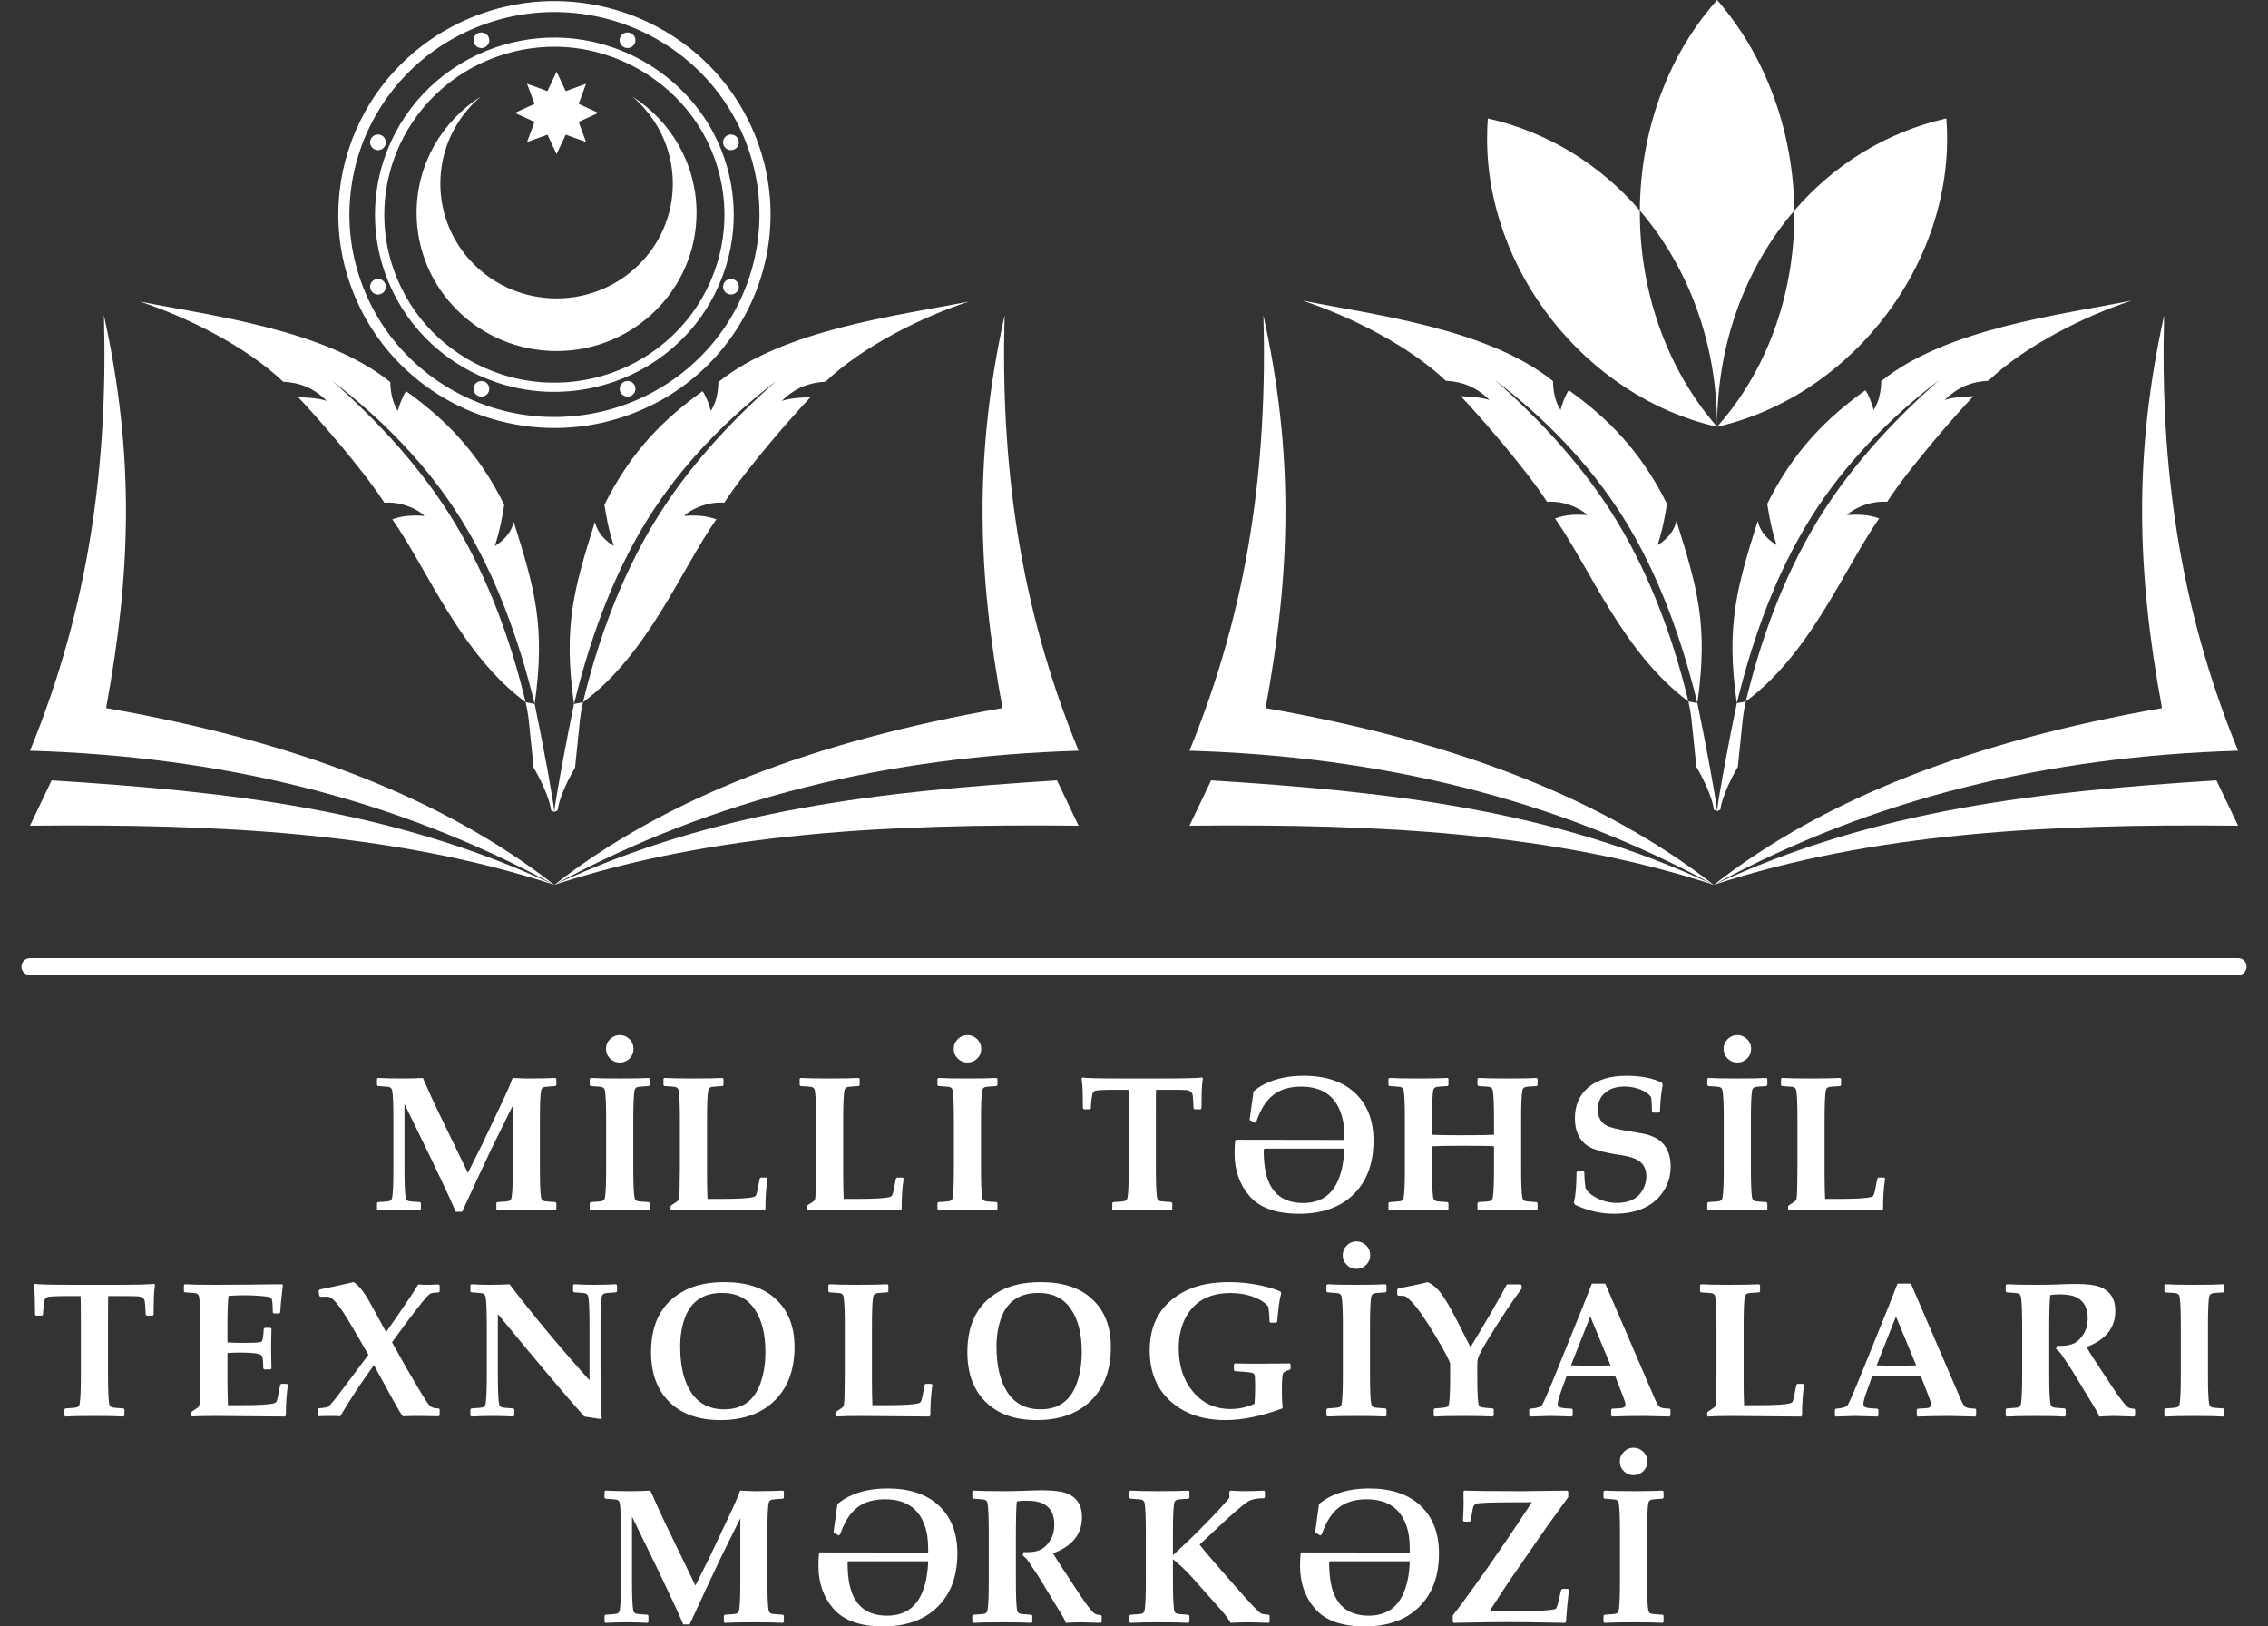 <svg width="53" height="38" viewBox="0 0 53 38" fill="none" xmlns="http://www.w3.org/2000/svg">
<rect x="0" y="0" width="53" height="38" fill="#333333" stroke="none"/>
<path d="M37.636 31.901L37.163 30.758L36.711 31.901C36.832 31.905 36.988 31.907 37.181 31.907C37.368 31.907 37.52 31.905 37.636 31.901ZM39.036 33.074L39.016 33.096C38.689 33.087 38.492 33.083 38.425 33.083C38.154 33.083 37.902 33.087 37.669 33.096L37.65 33.074V32.937L37.671 32.913L37.864 32.902C37.944 32.898 37.985 32.869 37.985 32.817C37.985 32.787 37.965 32.718 37.923 32.612L37.745 32.152C37.541 32.149 37.334 32.147 37.121 32.147C37.007 32.147 36.836 32.149 36.609 32.152L36.512 32.417C36.438 32.62 36.401 32.746 36.401 32.797C36.401 32.852 36.436 32.885 36.505 32.895C36.544 32.901 36.618 32.907 36.731 32.913L36.752 32.935V33.074L36.731 33.096C36.459 33.087 36.283 33.083 36.205 33.083C36.145 33.083 35.995 33.087 35.757 33.096L35.735 33.076V32.935L35.759 32.913C35.91 32.904 36.004 32.874 36.038 32.823C36.073 32.773 36.203 32.47 36.428 31.914L37.004 30.49C37.047 30.379 37.112 30.213 37.199 29.991H37.512L38.683 32.71C38.728 32.813 38.77 32.871 38.807 32.884C38.855 32.902 38.925 32.911 39.016 32.911L39.036 32.935V33.074ZM35.558 30.108C35.325 30.421 35.071 30.804 34.794 31.258C34.637 31.514 34.551 31.677 34.535 31.748C34.526 31.786 34.522 31.84 34.522 31.912V32.128C34.522 32.554 34.535 32.79 34.562 32.839C34.574 32.859 34.59 32.872 34.612 32.878C34.649 32.888 34.74 32.898 34.885 32.907L34.906 32.928V33.074L34.885 33.096C34.738 33.087 34.511 33.083 34.204 33.083C33.889 33.083 33.663 33.087 33.524 33.096L33.504 33.076V32.928L33.526 32.907C33.67 32.898 33.76 32.888 33.797 32.878C33.82 32.872 33.837 32.859 33.849 32.839C33.875 32.79 33.888 32.554 33.888 32.128V31.87C33.888 31.815 33.773 31.594 33.541 31.207C33.306 30.813 33.118 30.546 32.978 30.405C32.91 30.337 32.865 30.297 32.842 30.288C32.818 30.279 32.762 30.274 32.676 30.274L32.651 30.25V30.128L32.673 30.104C33.033 30.034 33.263 29.985 33.365 29.956C33.441 29.992 33.509 30.039 33.57 30.097C33.695 30.218 33.863 30.487 34.073 30.904L34.363 31.476C34.45 31.337 34.615 31.06 34.86 30.643L35.105 30.209C35.132 30.16 35.168 30.094 35.213 30.01H35.536L35.558 30.032V30.108ZM32.02 29.327C32.02 29.416 31.989 29.491 31.926 29.553C31.864 29.615 31.788 29.646 31.698 29.646C31.61 29.646 31.534 29.615 31.472 29.553C31.409 29.491 31.378 29.416 31.378 29.327C31.378 29.239 31.409 29.163 31.473 29.1C31.536 29.036 31.611 29.005 31.698 29.005C31.785 29.005 31.86 29.036 31.924 29.097C31.988 29.159 32.02 29.236 32.02 29.327ZM32.4 33.074L32.379 33.096C32.232 33.087 32.005 33.083 31.697 33.083C31.391 33.083 31.164 33.087 31.017 33.096L30.997 33.074V32.928L31.019 32.907C31.169 32.898 31.255 32.89 31.277 32.884C31.32 32.873 31.345 32.846 31.352 32.804C31.371 32.699 31.381 32.474 31.381 32.128V30.974C31.381 30.628 31.371 30.402 31.352 30.298C31.345 30.256 31.32 30.229 31.277 30.217C31.255 30.212 31.169 30.204 31.019 30.195L30.997 30.174V30.026L31.019 30.006C31.16 30.015 31.387 30.019 31.699 30.019C32.01 30.019 32.236 30.015 32.377 30.006L32.4 30.026V30.174L32.377 30.195C32.227 30.204 32.141 30.212 32.119 30.217C32.076 30.229 32.051 30.256 32.044 30.298C32.025 30.402 32.015 30.628 32.015 30.974V32.128C32.015 32.474 32.025 32.699 32.044 32.804C32.051 32.846 32.076 32.873 32.119 32.884C32.141 32.89 32.227 32.898 32.377 32.907L32.4 32.928V33.074ZM30.16 31.982L30.138 32.006C30.047 32.027 29.994 32.058 29.979 32.096C29.964 32.135 29.956 32.282 29.956 32.538C29.956 32.661 29.962 32.784 29.974 32.904C29.483 33.087 29.037 33.179 28.636 33.179C28.109 33.179 27.682 33.033 27.356 32.742C27.03 32.45 26.867 32.053 26.867 31.549C26.867 30.895 27.155 30.427 27.73 30.148C27.994 30.02 28.329 29.956 28.735 29.956C28.971 29.956 29.209 29.981 29.451 30.032C29.65 30.074 29.806 30.122 29.922 30.176L29.941 30.215C29.903 30.343 29.871 30.565 29.846 30.883L29.822 30.904H29.69L29.668 30.883C29.668 30.855 29.665 30.798 29.659 30.711C29.653 30.625 29.645 30.564 29.637 30.529C29.572 30.442 29.461 30.368 29.305 30.307C29.138 30.243 28.956 30.211 28.761 30.211C28.241 30.211 27.881 30.419 27.682 30.834C27.591 31.026 27.545 31.249 27.545 31.502C27.545 31.906 27.654 32.241 27.872 32.508C28.099 32.784 28.394 32.921 28.758 32.921C28.95 32.921 29.137 32.88 29.316 32.799C29.326 32.697 29.331 32.558 29.331 32.381C29.331 32.236 29.326 32.149 29.316 32.119C29.308 32.096 29.279 32.079 29.232 32.069C29.193 32.06 29.068 32.049 28.859 32.036L28.835 32.014V31.877L28.859 31.855C29.073 31.861 29.296 31.863 29.53 31.861C29.666 31.86 29.868 31.858 30.138 31.855L30.16 31.877V31.982ZM25.279 31.584C25.279 31.163 25.194 30.828 25.022 30.58C24.85 30.332 24.599 30.209 24.268 30.209C23.83 30.209 23.54 30.402 23.397 30.791C23.324 30.99 23.287 31.213 23.287 31.46C23.287 31.91 23.371 32.264 23.539 32.525C23.712 32.793 23.972 32.928 24.318 32.928C24.738 32.928 25.02 32.724 25.164 32.316C25.241 32.099 25.279 31.855 25.279 31.584ZM25.959 31.471C25.959 32.008 25.801 32.429 25.484 32.734C25.177 33.031 24.756 33.179 24.223 33.179C23.72 33.179 23.325 33.039 23.038 32.759C22.75 32.479 22.606 32.09 22.606 31.591C22.606 30.892 22.877 30.408 23.417 30.139C23.663 30.017 23.965 29.956 24.325 29.956C24.838 29.956 25.239 30.088 25.524 30.355C25.814 30.625 25.959 30.997 25.959 31.471ZM21.789 32.354C21.757 32.567 21.741 32.807 21.741 33.074L21.718 33.096L20.113 33.083C19.845 33.083 19.656 33.087 19.546 33.096L19.523 33.074V33.013L19.534 32.987C19.643 32.918 19.703 32.876 19.711 32.858C19.724 32.832 19.733 32.735 19.736 32.569L19.742 32.079V30.974C19.742 30.628 19.733 30.402 19.713 30.298C19.706 30.256 19.681 30.229 19.639 30.217C19.616 30.212 19.53 30.204 19.38 30.195L19.358 30.174V30.026L19.38 30.006C19.531 30.015 19.754 30.019 20.047 30.019C20.35 30.019 20.581 30.015 20.738 30.006L20.76 30.026V30.176L20.738 30.195C20.587 30.204 20.502 30.212 20.48 30.217C20.437 30.229 20.412 30.256 20.404 30.298C20.386 30.402 20.376 30.628 20.376 30.974V32.278C20.376 32.469 20.38 32.653 20.387 32.832H20.687C21.118 32.832 21.381 32.816 21.478 32.782C21.494 32.776 21.506 32.768 21.513 32.758C21.528 32.738 21.542 32.694 21.556 32.627L21.608 32.356L21.63 32.333H21.765L21.789 32.354ZM17.887 31.584C17.887 31.163 17.801 30.828 17.629 30.58C17.458 30.332 17.207 30.209 16.876 30.209C16.438 30.209 16.148 30.402 16.005 30.791C15.932 30.99 15.895 31.213 15.895 31.46C15.895 31.91 15.978 32.264 16.146 32.525C16.32 32.793 16.58 32.928 16.926 32.928C17.346 32.928 17.628 32.724 17.772 32.316C17.849 32.099 17.887 31.855 17.887 31.584ZM18.567 31.471C18.567 32.008 18.409 32.429 18.092 32.734C17.785 33.031 17.364 33.179 16.831 33.179C16.328 33.179 15.932 33.039 15.645 32.759C15.358 32.479 15.214 32.09 15.214 31.591C15.214 30.892 15.485 30.408 16.025 30.139C16.271 30.017 16.573 29.956 16.933 29.956C17.446 29.956 17.846 30.088 18.132 30.355C18.422 30.625 18.567 30.997 18.567 31.471ZM14.419 30.174L14.395 30.195C14.245 30.204 14.159 30.212 14.137 30.217C14.094 30.229 14.069 30.256 14.062 30.298C14.043 30.402 14.033 30.628 14.033 30.974V31.859C14.033 32.512 14.043 32.938 14.062 33.135L14.033 33.155C13.866 33.128 13.74 33.108 13.655 33.096C13.261 32.659 12.587 31.86 11.634 30.702V32.128C11.634 32.474 11.644 32.699 11.663 32.804C11.67 32.846 11.695 32.873 11.738 32.884C11.76 32.89 11.847 32.898 11.996 32.907L12.018 32.928V33.076L11.996 33.096C11.827 33.087 11.669 33.083 11.524 33.083C11.354 33.083 11.185 33.087 11.014 33.096L10.992 33.076V32.928L11.014 32.907C11.164 32.898 11.25 32.89 11.272 32.884C11.315 32.873 11.34 32.846 11.347 32.804C11.366 32.699 11.376 32.474 11.376 32.128V30.974C11.376 30.628 11.366 30.402 11.347 30.298C11.34 30.256 11.315 30.229 11.272 30.217C11.25 30.212 11.164 30.204 11.014 30.195L10.992 30.174V30.026L11.014 30.006C11.154 30.015 11.287 30.019 11.413 30.019C11.612 30.019 11.777 30.015 11.908 30.006C12.438 30.704 13.061 31.452 13.776 32.25V30.974C13.776 30.628 13.767 30.402 13.748 30.298C13.74 30.256 13.715 30.229 13.673 30.217C13.651 30.212 13.565 30.204 13.415 30.195L13.392 30.174V30.026L13.415 30.006C13.579 30.015 13.736 30.019 13.885 30.019C14.075 30.019 14.245 30.015 14.397 30.006L14.419 30.026V30.174ZM10.274 33.067L10.251 33.09L9.801 33.083C9.728 33.081 9.599 33.084 9.415 33.09C9.37 33.035 9.299 32.917 9.198 32.734L8.738 31.894L8.564 32.141C8.343 32.453 8.139 32.77 7.951 33.09C7.883 33.085 7.815 33.083 7.747 33.083C7.61 33.083 7.51 33.085 7.447 33.09L7.424 33.067V32.928L7.447 32.904C7.568 32.895 7.64 32.883 7.666 32.867C7.709 32.84 7.81 32.721 7.966 32.511L8.255 32.126C8.267 32.111 8.385 31.954 8.609 31.654L8.441 31.362L8.171 30.902C7.98 30.577 7.834 30.384 7.733 30.324C7.7 30.304 7.665 30.294 7.628 30.294C7.599 30.294 7.553 30.296 7.491 30.3L7.462 30.278L7.445 30.163L7.465 30.13C7.672 30.088 7.939 30.029 8.266 29.956C8.359 30.015 8.455 30.122 8.553 30.278C8.601 30.354 8.674 30.483 8.774 30.667L9.023 31.124L9.311 30.71C9.548 30.367 9.702 30.134 9.773 30.01C9.833 30.016 9.892 30.019 9.951 30.019C10.05 30.019 10.15 30.016 10.251 30.01L10.274 30.032V30.176L10.251 30.198C10.15 30.199 10.083 30.21 10.049 30.23C10.016 30.25 9.952 30.32 9.856 30.437C9.761 30.555 9.635 30.719 9.479 30.928C9.392 31.045 9.286 31.189 9.161 31.362C9.235 31.496 9.339 31.684 9.477 31.927L9.759 32.407C9.915 32.671 10.013 32.821 10.054 32.855C10.095 32.889 10.16 32.907 10.251 32.907L10.274 32.928V33.067ZM6.729 32.354C6.696 32.567 6.68 32.807 6.68 33.074L6.658 33.096L5.053 33.083C4.785 33.083 4.595 33.087 4.485 33.096L4.463 33.074V33.013L4.474 32.987C4.583 32.918 4.642 32.876 4.65 32.858C4.664 32.831 4.672 32.734 4.675 32.569L4.681 32.079V30.974C4.681 30.628 4.672 30.402 4.653 30.298C4.645 30.256 4.62 30.229 4.578 30.217C4.555 30.212 4.469 30.204 4.319 30.195L4.298 30.174V30.026L4.319 30.006C4.468 30.015 4.698 30.019 5.008 30.019C5.285 30.019 5.811 30.015 6.588 30.006L6.612 30.023L6.583 30.265C6.574 30.342 6.567 30.408 6.563 30.461L6.548 30.664L6.526 30.688H6.398L6.375 30.667C6.374 30.469 6.362 30.356 6.34 30.329C6.324 30.308 6.245 30.292 6.103 30.28C5.961 30.269 5.836 30.263 5.728 30.263C5.6 30.263 5.471 30.268 5.339 30.278C5.324 30.431 5.315 30.643 5.315 30.913V31.364C5.431 31.372 5.526 31.375 5.598 31.375L5.887 31.373C6.023 31.372 6.099 31.361 6.117 31.34C6.141 31.314 6.156 31.216 6.163 31.046L6.185 31.024H6.322L6.344 31.046C6.339 31.209 6.336 31.358 6.336 31.493C6.336 31.64 6.339 31.8 6.344 31.975L6.322 31.995H6.175L6.152 31.973C6.152 31.805 6.141 31.706 6.117 31.675C6.093 31.644 6.022 31.623 5.903 31.613C5.813 31.606 5.717 31.602 5.616 31.602C5.508 31.602 5.408 31.606 5.315 31.613V32.278C5.315 32.469 5.319 32.653 5.327 32.832H5.627C6.057 32.832 6.32 32.816 6.417 32.782C6.434 32.776 6.445 32.768 6.453 32.758C6.467 32.738 6.481 32.694 6.495 32.627L6.548 32.356L6.57 32.333H6.705L6.729 32.354ZM3.624 30.019C3.605 30.126 3.597 30.238 3.595 30.352L3.59 30.716L3.569 30.739H3.429L3.405 30.719C3.397 30.532 3.389 30.424 3.381 30.392C3.363 30.334 3.316 30.3 3.239 30.289C3.21 30.285 3.071 30.282 2.824 30.282H2.528C2.525 30.334 2.524 30.536 2.524 30.889V32.128C2.524 32.474 2.534 32.699 2.552 32.804C2.56 32.846 2.585 32.873 2.628 32.884C2.65 32.89 2.736 32.898 2.886 32.907L2.908 32.928V33.074L2.886 33.096C2.74 33.087 2.513 33.083 2.206 33.083C1.891 33.083 1.664 33.087 1.526 33.096L1.505 33.076V32.928L1.528 32.907C1.678 32.898 1.764 32.89 1.786 32.884C1.829 32.873 1.854 32.846 1.861 32.804C1.88 32.699 1.89 32.474 1.89 32.128V30.889C1.89 30.53 1.888 30.328 1.883 30.282H1.567C1.304 30.282 1.15 30.291 1.106 30.307C1.082 30.315 1.066 30.326 1.057 30.339C1.044 30.363 1.033 30.409 1.024 30.479C1.014 30.556 1.007 30.635 1.004 30.716L0.982 30.739H0.843L0.819 30.716L0.814 30.344C0.813 30.239 0.804 30.131 0.788 30.019L0.808 29.997C0.895 30.012 1.211 30.019 1.757 30.019H2.652C3.155 30.019 3.472 30.012 3.602 29.997L3.624 30.019ZM44.052 27.534C44.019 27.746 44.004 27.986 44.004 28.253L43.981 28.276L42.376 28.262C42.108 28.262 41.918 28.267 41.808 28.276L41.786 28.253V28.192L41.797 28.166C41.905 28.098 41.965 28.055 41.973 28.037C41.987 28.011 41.995 27.915 41.998 27.748L42.004 27.259V26.153C42.004 25.807 41.995 25.582 41.976 25.478C41.968 25.435 41.943 25.408 41.901 25.396C41.878 25.391 41.792 25.384 41.642 25.375L41.62 25.353V25.205L41.642 25.185C41.794 25.194 42.016 25.198 42.309 25.198C42.612 25.198 42.843 25.194 43.001 25.185L43.023 25.205V25.355L43.001 25.375C42.85 25.384 42.764 25.391 42.742 25.396C42.699 25.408 42.674 25.435 42.667 25.478C42.648 25.582 42.638 25.807 42.638 26.153V27.458C42.638 27.648 42.642 27.833 42.65 28.011H42.95C43.38 28.011 43.643 27.995 43.74 27.962C43.757 27.956 43.768 27.947 43.776 27.937C43.79 27.917 43.804 27.874 43.818 27.807L43.871 27.536L43.892 27.512H44.028L44.052 27.534ZM40.921 24.507C40.921 24.595 40.889 24.671 40.827 24.732C40.764 24.794 40.688 24.825 40.598 24.825C40.51 24.825 40.435 24.794 40.372 24.732C40.31 24.671 40.278 24.595 40.278 24.507C40.278 24.418 40.31 24.342 40.373 24.279C40.436 24.216 40.511 24.184 40.598 24.184C40.685 24.184 40.76 24.215 40.824 24.277C40.889 24.338 40.921 24.415 40.921 24.507ZM41.3 28.253L41.28 28.276C41.133 28.267 40.905 28.262 40.597 28.262C40.291 28.262 40.064 28.267 39.917 28.276L39.897 28.253V28.107L39.92 28.086C40.07 28.077 40.156 28.069 40.178 28.064C40.221 28.052 40.245 28.026 40.253 27.983C40.272 27.878 40.282 27.653 40.282 27.307V26.153C40.282 25.807 40.272 25.582 40.253 25.478C40.245 25.435 40.221 25.408 40.178 25.396C40.156 25.391 40.07 25.384 39.92 25.375L39.897 25.353V25.205L39.92 25.185C40.061 25.194 40.288 25.198 40.6 25.198C40.91 25.198 41.136 25.194 41.277 25.185L41.3 25.205V25.353L41.277 25.375C41.127 25.384 41.041 25.391 41.02 25.396C40.977 25.408 40.952 25.435 40.944 25.478C40.925 25.582 40.916 25.807 40.916 26.153V27.307C40.916 27.653 40.925 27.878 40.944 27.983C40.952 28.026 40.977 28.052 41.02 28.064C41.041 28.069 41.127 28.077 41.277 28.086L41.3 28.107V28.253ZM39.041 27.254C39.041 27.495 38.971 27.706 38.833 27.889C38.712 28.051 38.554 28.171 38.358 28.249C38.178 28.322 37.964 28.358 37.715 28.358C37.406 28.358 37.102 28.288 36.806 28.149L36.779 28.101C36.82 27.934 36.841 27.696 36.841 27.387L36.863 27.366H37.004L37.024 27.387V27.438C37.024 27.519 37.033 27.627 37.051 27.76C37.103 27.854 37.198 27.934 37.335 28C37.478 28.07 37.627 28.105 37.782 28.105C38.073 28.105 38.275 28.005 38.386 27.804C38.444 27.701 38.473 27.594 38.473 27.484C38.473 27.297 38.394 27.164 38.236 27.085C38.159 27.045 38.033 27.012 37.859 26.986C37.466 26.927 37.207 26.852 37.084 26.762C36.897 26.625 36.803 26.414 36.803 26.127C36.803 25.829 36.905 25.591 37.108 25.414C37.323 25.228 37.622 25.135 38.005 25.135C38.349 25.135 38.628 25.189 38.84 25.299L38.855 25.351C38.82 25.524 38.798 25.732 38.791 25.975L38.766 25.996H38.628L38.605 25.975C38.601 25.8 38.594 25.687 38.583 25.634C38.538 25.566 38.458 25.508 38.345 25.46C38.224 25.41 38.099 25.386 37.967 25.386C37.77 25.386 37.614 25.437 37.499 25.541C37.391 25.638 37.338 25.764 37.338 25.918C37.338 26.085 37.399 26.208 37.521 26.287C37.6 26.337 37.788 26.386 38.084 26.433C38.115 26.437 38.201 26.451 38.343 26.476C38.429 26.491 38.509 26.511 38.583 26.539C38.732 26.595 38.844 26.679 38.919 26.792C39 26.916 39.041 27.07 39.041 27.254ZM35.931 28.253L35.908 28.276C35.763 28.267 35.536 28.262 35.228 28.262C34.913 28.262 34.687 28.267 34.548 28.276L34.526 28.255V28.107L34.55 28.086C34.701 28.077 34.787 28.069 34.809 28.064C34.852 28.052 34.877 28.026 34.884 27.983C34.903 27.878 34.913 27.653 34.913 27.307V26.782C34.837 26.774 34.599 26.77 34.197 26.77C33.826 26.77 33.581 26.774 33.464 26.782V27.307C33.464 27.653 33.474 27.878 33.492 27.983C33.5 28.026 33.525 28.052 33.568 28.064C33.59 28.069 33.675 28.077 33.826 28.086L33.848 28.107V28.253L33.829 28.276C33.681 28.267 33.454 28.262 33.148 28.262C32.831 28.262 32.604 28.267 32.468 28.276L32.446 28.255V28.107L32.468 28.086C32.618 28.077 32.704 28.069 32.727 28.064C32.769 28.052 32.794 28.026 32.801 27.983C32.821 27.878 32.83 27.653 32.83 27.307V26.153C32.83 25.807 32.821 25.582 32.801 25.478C32.794 25.435 32.769 25.408 32.727 25.396C32.704 25.391 32.618 25.384 32.468 25.375L32.446 25.353V25.205L32.468 25.185C32.609 25.194 32.836 25.198 33.148 25.198C33.468 25.198 33.694 25.194 33.829 25.185L33.848 25.205V25.355L33.826 25.375C33.675 25.384 33.59 25.391 33.568 25.396C33.525 25.408 33.5 25.435 33.492 25.478C33.474 25.582 33.464 25.807 33.464 26.153V26.513C33.62 26.52 33.834 26.524 34.109 26.524C34.539 26.524 34.806 26.52 34.913 26.513V26.153C34.913 25.807 34.903 25.582 34.884 25.478C34.877 25.435 34.852 25.408 34.809 25.396C34.787 25.391 34.701 25.384 34.55 25.375L34.526 25.353V25.205L34.548 25.185C34.691 25.194 34.918 25.198 35.228 25.198C35.55 25.198 35.776 25.194 35.908 25.185L35.931 25.205V25.355L35.911 25.375C35.758 25.384 35.671 25.391 35.651 25.396C35.608 25.408 35.583 25.435 35.575 25.478C35.556 25.582 35.547 25.807 35.547 26.153V27.307C35.547 27.653 35.556 27.878 35.575 27.983C35.583 28.026 35.608 28.052 35.651 28.064C35.672 28.069 35.758 28.077 35.908 28.086L35.931 28.107V28.253ZM31.415 26.836H29.553L29.531 26.858C29.531 27.018 29.54 27.16 29.559 27.285C29.643 27.834 29.942 28.107 30.456 28.107C30.876 28.107 31.158 27.904 31.302 27.495C31.37 27.304 31.407 27.085 31.415 26.836ZM32.097 26.651C32.097 27.187 31.939 27.608 31.622 27.913C31.314 28.21 30.894 28.358 30.361 28.358C29.825 28.358 29.438 28.22 29.199 27.944C28.967 27.675 28.85 27.343 28.85 26.947C28.85 26.825 28.855 26.726 28.864 26.651L28.886 26.629L31.415 26.633C31.415 26.422 31.403 26.264 31.379 26.16C31.263 25.645 30.938 25.388 30.405 25.388C30.133 25.388 29.913 25.455 29.745 25.591C29.583 25.72 29.454 25.926 29.358 26.208L29.325 26.234L29.201 26.167L29.294 25.499C29.379 25.429 29.465 25.372 29.555 25.327C29.811 25.199 30.114 25.135 30.463 25.135C30.977 25.135 31.376 25.268 31.662 25.534C31.952 25.804 32.097 26.176 32.097 26.651ZM28.111 25.198C28.093 25.306 28.084 25.417 28.082 25.532L28.077 25.896L28.056 25.918H27.916L27.892 25.898C27.884 25.712 27.876 25.603 27.868 25.571C27.85 25.513 27.803 25.479 27.726 25.468C27.697 25.464 27.558 25.462 27.311 25.462H27.015C27.012 25.513 27.011 25.715 27.011 26.069V27.307C27.011 27.653 27.021 27.878 27.039 27.983C27.047 28.026 27.072 28.052 27.115 28.064C27.137 28.069 27.223 28.077 27.373 28.086L27.395 28.107V28.253L27.373 28.276C27.227 28.267 27 28.262 26.693 28.262C26.378 28.262 26.151 28.267 26.013 28.276L25.992 28.255V28.107L26.015 28.086C26.165 28.077 26.251 28.069 26.273 28.064C26.316 28.052 26.341 28.026 26.348 27.983C26.367 27.878 26.377 27.653 26.377 27.307V26.069C26.377 25.709 26.375 25.507 26.37 25.462H26.054C25.791 25.462 25.637 25.47 25.593 25.486C25.569 25.495 25.553 25.506 25.544 25.518C25.531 25.542 25.52 25.588 25.511 25.659C25.501 25.735 25.494 25.815 25.491 25.896L25.469 25.918H25.33L25.306 25.896L25.301 25.523C25.3 25.419 25.291 25.31 25.275 25.198L25.295 25.176C25.382 25.191 25.698 25.198 26.244 25.198H27.139C27.642 25.198 27.959 25.191 28.089 25.176L28.111 25.198ZM22.93 24.507C22.93 24.595 22.898 24.671 22.836 24.732C22.773 24.794 22.697 24.825 22.608 24.825C22.519 24.825 22.444 24.794 22.381 24.732C22.319 24.671 22.287 24.595 22.287 24.507C22.287 24.418 22.319 24.342 22.382 24.279C22.445 24.216 22.521 24.184 22.608 24.184C22.694 24.184 22.77 24.215 22.834 24.277C22.898 24.338 22.93 24.415 22.93 24.507ZM23.309 28.253L23.289 28.276C23.142 28.267 22.914 28.262 22.607 28.262C22.301 28.262 22.074 28.267 21.927 28.276L21.907 28.253V28.107L21.929 28.086C22.079 28.077 22.165 28.069 22.187 28.064C22.23 28.052 22.255 28.026 22.262 27.983C22.281 27.878 22.291 27.653 22.291 27.307V26.153C22.291 25.807 22.281 25.582 22.262 25.478C22.255 25.435 22.23 25.408 22.187 25.396C22.165 25.391 22.079 25.384 21.929 25.375L21.907 25.353V25.205L21.929 25.185C22.07 25.194 22.297 25.198 22.609 25.198C22.919 25.198 23.146 25.194 23.287 25.185L23.309 25.205V25.353L23.287 25.375C23.137 25.384 23.051 25.391 23.029 25.396C22.986 25.408 22.961 25.435 22.953 25.478C22.935 25.582 22.925 25.807 22.925 26.153V27.307C22.925 27.653 22.935 27.878 22.953 27.983C22.961 28.026 22.986 28.052 23.029 28.064C23.051 28.069 23.137 28.077 23.287 28.086L23.309 28.107V28.253ZM21.118 27.534C21.085 27.746 21.07 27.986 21.07 28.253L21.047 28.276L19.442 28.262C19.174 28.262 18.984 28.267 18.874 28.276L18.852 28.253V28.192L18.863 28.166C18.972 28.098 19.031 28.055 19.04 28.037C19.053 28.011 19.061 27.915 19.064 27.748L19.07 27.259V26.153C19.07 25.807 19.061 25.582 19.042 25.478C19.034 25.435 19.009 25.408 18.967 25.396C18.945 25.391 18.859 25.384 18.709 25.375L18.687 25.353V25.205L18.709 25.185C18.86 25.194 19.082 25.198 19.376 25.198C19.679 25.198 19.91 25.194 20.067 25.185L20.089 25.205V25.355L20.067 25.375C19.916 25.384 19.83 25.391 19.808 25.396C19.765 25.408 19.741 25.435 19.733 25.478C19.714 25.582 19.704 25.807 19.704 26.153V27.458C19.704 27.648 19.708 27.833 19.716 28.011H20.016C20.446 28.011 20.709 27.995 20.806 27.962C20.823 27.956 20.834 27.947 20.842 27.937C20.856 27.917 20.871 27.874 20.884 27.807L20.937 27.536L20.959 27.512H21.094L21.118 27.534ZM17.935 27.534C17.903 27.746 17.887 27.986 17.887 28.253L17.864 28.276L16.259 28.262C15.991 28.262 15.802 28.267 15.692 28.276L15.669 28.253V28.192L15.68 28.166C15.789 28.098 15.848 28.055 15.857 28.037C15.87 28.011 15.879 27.915 15.882 27.748L15.888 27.259V26.153C15.888 25.807 15.879 25.582 15.859 25.478C15.852 25.435 15.827 25.408 15.784 25.396C15.762 25.391 15.676 25.384 15.526 25.375L15.504 25.353V25.205L15.526 25.185C15.677 25.194 15.9 25.198 16.193 25.198C16.496 25.198 16.727 25.194 16.884 25.185L16.906 25.205V25.355L16.884 25.375C16.733 25.384 16.648 25.391 16.626 25.396C16.583 25.408 16.558 25.435 16.55 25.478C16.531 25.582 16.522 25.807 16.522 26.153V27.458C16.522 27.648 16.525 27.833 16.533 28.011H16.833C17.264 28.011 17.527 27.995 17.624 27.962C17.64 27.956 17.652 27.947 17.659 27.937C17.674 27.917 17.688 27.874 17.701 27.807L17.754 27.536L17.776 27.512H17.911L17.935 27.534ZM14.804 24.507C14.804 24.595 14.773 24.671 14.71 24.732C14.648 24.794 14.571 24.825 14.482 24.825C14.393 24.825 14.318 24.794 14.256 24.732C14.193 24.671 14.161 24.595 14.161 24.507C14.161 24.418 14.193 24.342 14.256 24.279C14.319 24.216 14.395 24.184 14.482 24.184C14.569 24.184 14.644 24.215 14.708 24.277C14.772 24.338 14.804 24.415 14.804 24.507ZM15.184 28.253L15.163 28.276C15.016 28.267 14.788 28.262 14.481 28.262C14.175 28.262 13.948 28.267 13.801 28.276L13.781 28.253V28.107L13.803 28.086C13.953 28.077 14.039 28.069 14.061 28.064C14.104 28.052 14.129 28.026 14.136 27.983C14.155 27.878 14.165 27.653 14.165 27.307V26.153C14.165 25.807 14.155 25.582 14.136 25.478C14.129 25.435 14.104 25.408 14.061 25.396C14.039 25.391 13.953 25.384 13.803 25.375L13.781 25.353V25.205L13.803 25.185C13.944 25.194 14.171 25.198 14.483 25.198C14.794 25.198 15.02 25.194 15.161 25.185L15.184 25.205V25.353L15.161 25.375C15.011 25.384 14.925 25.391 14.903 25.396C14.86 25.408 14.835 25.435 14.828 25.478C14.809 25.582 14.799 25.807 14.799 26.153V27.307C14.799 27.653 14.809 27.878 14.828 27.983C14.835 28.026 14.86 28.052 14.903 28.064C14.925 28.069 15.011 28.077 15.161 28.086L15.184 28.107V28.253ZM13.001 28.253L12.979 28.276C12.833 28.267 12.607 28.262 12.298 28.262C11.983 28.262 11.757 28.267 11.618 28.276L11.599 28.255V28.107L11.621 28.086C11.771 28.077 11.857 28.069 11.879 28.064C11.922 28.052 11.947 28.026 11.954 27.983C11.974 27.878 11.983 27.653 11.983 27.307V25.832L11.49 26.829C11.462 26.884 11.367 27.088 11.203 27.44L10.799 28.312H10.651C10.575 28.132 10.471 27.905 10.34 27.63L10.031 26.982L9.452 25.794V27.307C9.452 27.653 9.462 27.878 9.481 27.983C9.488 28.026 9.513 28.052 9.556 28.064C9.578 28.069 9.664 28.077 9.815 28.086L9.836 28.107V28.255L9.815 28.276C9.645 28.267 9.487 28.262 9.342 28.262C9.172 28.262 9.002 28.267 8.832 28.276L8.81 28.255V28.107L8.832 28.086C8.982 28.077 9.068 28.069 9.09 28.064C9.132 28.052 9.157 28.026 9.165 27.983C9.184 27.878 9.193 27.653 9.193 27.307V26.153C9.193 25.807 9.184 25.582 9.165 25.478C9.157 25.435 9.132 25.408 9.09 25.396C9.068 25.391 8.982 25.384 8.832 25.375L8.81 25.353V25.205L8.832 25.185C8.985 25.194 9.178 25.198 9.412 25.198C9.592 25.198 9.749 25.194 9.882 25.185C9.931 25.296 10.001 25.451 10.09 25.652L10.231 25.952L10.934 27.403L11.272 26.727L11.8 25.612C11.861 25.48 11.922 25.337 11.981 25.185C12.147 25.194 12.259 25.198 12.317 25.198C12.605 25.198 12.826 25.194 12.979 25.185L13.001 25.205V25.355L12.979 25.375C12.829 25.384 12.742 25.391 12.721 25.396C12.678 25.408 12.653 25.435 12.645 25.478C12.626 25.582 12.617 25.807 12.617 26.153V27.307C12.617 27.653 12.626 27.878 12.645 27.983C12.653 28.026 12.678 28.052 12.721 28.064C12.742 28.069 12.829 28.077 12.979 28.086L13.001 28.107V28.253Z" fill="white"/>
<path d="M51.981 33.074L51.961 33.097C51.814 33.088 51.586 33.083 51.279 33.083C50.972 33.083 50.745 33.088 50.599 33.097L50.578 33.074V32.928L50.601 32.907C50.751 32.898 50.837 32.89 50.858 32.885C50.902 32.873 50.926 32.846 50.934 32.804C50.953 32.699 50.962 32.474 50.962 32.128V30.974C50.962 30.628 50.953 30.403 50.934 30.298C50.926 30.256 50.902 30.229 50.858 30.217C50.837 30.212 50.751 30.205 50.601 30.196L50.578 30.174V30.026L50.601 30.006C50.742 30.015 50.969 30.019 51.281 30.019C51.591 30.019 51.818 30.015 51.958 30.006L51.981 30.026V30.174L51.958 30.196C51.809 30.205 51.722 30.212 51.701 30.217C51.658 30.229 51.633 30.256 51.625 30.298C51.606 30.403 51.597 30.628 51.597 30.974V32.128C51.597 32.474 51.606 32.699 51.625 32.804C51.633 32.846 51.658 32.873 51.701 32.885C51.722 32.89 51.809 32.898 51.958 32.907L51.981 32.928V33.074ZM49.894 33.074L49.872 33.097C49.861 33.097 49.834 33.096 49.788 33.094C49.586 33.087 49.46 33.083 49.41 33.083C49.335 33.083 49.216 33.088 49.053 33.097C49.046 33.062 49.019 33.004 48.969 32.922L48.421 32.019L48.176 31.65C48.145 31.606 48.101 31.561 48.045 31.517L48.069 31.443C48.103 31.445 48.128 31.446 48.145 31.446C48.289 31.446 48.403 31.422 48.485 31.378C48.56 31.337 48.63 31.266 48.693 31.164C48.755 31.062 48.787 30.941 48.787 30.8C48.787 30.555 48.694 30.389 48.509 30.303C48.421 30.262 48.292 30.242 48.123 30.242C48.049 30.242 47.978 30.247 47.91 30.259C47.896 30.401 47.888 30.645 47.888 30.988V32.128C47.888 32.474 47.898 32.699 47.917 32.804C47.925 32.846 47.95 32.873 47.993 32.885C48.014 32.89 48.1 32.898 48.251 32.907L48.273 32.928V33.074L48.253 33.097C48.105 33.088 47.879 33.083 47.573 33.083C47.256 33.083 47.029 33.088 46.893 33.097L46.871 33.077V32.928L46.893 32.907C47.043 32.898 47.129 32.89 47.151 32.885C47.193 32.873 47.218 32.846 47.226 32.804C47.245 32.699 47.255 32.474 47.255 32.128V30.974C47.255 30.628 47.245 30.403 47.226 30.298C47.218 30.256 47.193 30.229 47.151 30.217C47.129 30.212 47.043 30.205 46.893 30.196L46.871 30.174V30.026L46.893 30.006C47.037 30.015 47.264 30.019 47.573 30.019C47.752 30.019 47.898 30.017 48.01 30.013C48.232 30.003 48.399 29.999 48.509 29.999C48.764 29.999 48.951 30.022 49.07 30.067C49.23 30.128 49.338 30.232 49.392 30.377C49.419 30.448 49.432 30.532 49.432 30.63C49.432 31.025 49.207 31.306 48.757 31.472C48.83 31.594 48.908 31.717 48.99 31.842L49.331 32.359C49.531 32.664 49.665 32.838 49.73 32.881C49.764 32.902 49.812 32.913 49.872 32.913L49.894 32.935V33.074ZM44.779 31.901L44.306 30.759L43.854 31.901C43.974 31.906 44.131 31.908 44.324 31.908C44.511 31.908 44.663 31.906 44.779 31.901ZM46.179 33.074L46.159 33.097C45.832 33.088 45.635 33.083 45.567 33.083C45.297 33.083 45.045 33.088 44.812 33.097L44.792 33.074V32.937L44.814 32.913L45.007 32.902C45.087 32.898 45.128 32.87 45.128 32.818C45.128 32.787 45.108 32.718 45.066 32.612L44.887 32.152C44.684 32.149 44.477 32.147 44.264 32.147C44.149 32.147 43.979 32.149 43.752 32.152L43.655 32.418C43.581 32.62 43.544 32.747 43.544 32.797C43.544 32.852 43.579 32.885 43.648 32.896C43.687 32.902 43.761 32.907 43.873 32.913L43.895 32.935V33.074L43.873 33.097C43.601 33.088 43.425 33.083 43.348 33.083C43.288 33.083 43.138 33.088 42.899 33.097L42.878 33.077V32.935L42.902 32.913C43.053 32.904 43.147 32.875 43.181 32.823C43.215 32.773 43.346 32.47 43.571 31.915L44.147 30.491C44.19 30.38 44.255 30.213 44.342 29.991H44.655L45.826 32.71C45.871 32.814 45.913 32.872 45.95 32.885C45.998 32.902 46.068 32.911 46.159 32.911L46.179 32.935V33.074ZM42.159 32.355C42.127 32.567 42.111 32.807 42.111 33.074L42.088 33.097L40.483 33.083C40.215 33.083 40.026 33.088 39.916 33.097L39.893 33.074V33.013L39.904 32.987C40.013 32.919 40.072 32.876 40.081 32.858C40.094 32.832 40.103 32.736 40.106 32.569L40.112 32.08V30.974C40.112 30.628 40.103 30.403 40.083 30.298C40.076 30.256 40.051 30.229 40.008 30.217C39.986 30.212 39.9 30.205 39.75 30.196L39.728 30.174V30.026L39.75 30.006C39.901 30.015 40.124 30.019 40.417 30.019C40.72 30.019 40.951 30.015 41.108 30.006L41.13 30.026V30.176L41.108 30.196C40.958 30.205 40.872 30.212 40.85 30.217C40.807 30.229 40.782 30.256 40.774 30.298C40.755 30.403 40.746 30.628 40.746 30.974V32.279C40.746 32.469 40.749 32.654 40.757 32.832H41.057C41.488 32.832 41.751 32.816 41.848 32.782C41.864 32.776 41.876 32.768 41.883 32.758C41.898 32.738 41.912 32.695 41.925 32.628L41.978 32.357L42 32.333H42.135L42.159 32.355Z" fill="white"/>
<path d="M38.495 34.148C38.495 34.237 38.464 34.312 38.401 34.374C38.339 34.436 38.263 34.467 38.173 34.467C38.085 34.467 38.009 34.436 37.947 34.374C37.884 34.312 37.852 34.237 37.852 34.148C37.852 34.06 37.884 33.984 37.948 33.921C38.011 33.857 38.086 33.825 38.173 33.825C38.26 33.825 38.335 33.857 38.399 33.918C38.463 33.98 38.495 34.057 38.495 34.148ZM38.875 37.895L38.854 37.917C38.707 37.908 38.48 37.904 38.172 37.904C37.866 37.904 37.639 37.908 37.492 37.917L37.472 37.895V37.749L37.494 37.727C37.644 37.718 37.73 37.711 37.752 37.705C37.795 37.694 37.82 37.667 37.828 37.625C37.846 37.52 37.856 37.295 37.856 36.949V35.795C37.856 35.449 37.846 35.223 37.828 35.119C37.82 35.077 37.795 35.05 37.752 35.038C37.73 35.033 37.644 35.025 37.494 35.016L37.472 34.995V34.847L37.494 34.827C37.635 34.835 37.862 34.84 38.174 34.84C38.485 34.84 38.711 34.835 38.852 34.827L38.875 34.847V34.995L38.852 35.016C38.702 35.025 38.616 35.033 38.594 35.038C38.551 35.05 38.526 35.077 38.519 35.119C38.5 35.223 38.49 35.449 38.49 35.795V36.949C38.49 37.295 38.5 37.52 38.519 37.625C38.526 37.667 38.551 37.694 38.594 37.705C38.616 37.711 38.702 37.718 38.852 37.727L38.875 37.749V37.895ZM36.664 37.147C36.633 37.412 36.609 37.662 36.593 37.897L36.571 37.917C35.966 37.905 35.507 37.899 35.193 37.899C34.963 37.899 34.556 37.905 33.972 37.917L33.949 37.897V37.745C34.058 37.609 34.225 37.385 34.449 37.071L34.771 36.617L35.184 36.018C35.321 35.82 35.525 35.514 35.798 35.099L35.243 35.101C34.815 35.103 34.569 35.113 34.504 35.132C34.465 35.142 34.439 35.171 34.424 35.22C34.418 35.238 34.406 35.306 34.386 35.422L34.369 35.531L34.345 35.553H34.21L34.188 35.527C34.198 35.373 34.203 35.234 34.203 35.11C34.203 35.071 34.202 34.984 34.199 34.849L34.221 34.827C34.421 34.835 34.867 34.84 35.559 34.84C35.723 34.84 36.079 34.835 36.626 34.827L36.648 34.849V34.979L36.467 35.23C36.277 35.489 36.113 35.717 35.977 35.915L35.323 36.862C35.249 36.967 35.078 37.228 34.809 37.642C34.887 37.645 35.005 37.646 35.164 37.646C35.911 37.646 36.308 37.626 36.357 37.585C36.383 37.564 36.417 37.452 36.458 37.249C36.467 37.207 36.475 37.173 36.483 37.145L36.507 37.123H36.64L36.664 37.147ZM32.945 36.478H31.083L31.061 36.499C31.061 36.659 31.07 36.801 31.09 36.926C31.173 37.475 31.473 37.749 31.986 37.749C32.406 37.749 32.688 37.545 32.832 37.136C32.9 36.946 32.938 36.726 32.945 36.478ZM33.627 36.292C33.627 36.829 33.469 37.249 33.152 37.555C32.845 37.852 32.424 38 31.891 38C31.355 38 30.968 37.861 30.729 37.585C30.497 37.316 30.38 36.985 30.38 36.589C30.38 36.466 30.385 36.367 30.394 36.292L30.416 36.271L32.945 36.274C32.945 36.064 32.933 35.906 32.91 35.802C32.793 35.286 32.469 35.03 31.936 35.03C31.663 35.03 31.443 35.097 31.275 35.232C31.113 35.362 30.984 35.567 30.888 35.849L30.855 35.875L30.732 35.808L30.824 35.141C30.909 35.071 30.995 35.014 31.085 34.969C31.341 34.841 31.644 34.777 31.993 34.777C32.507 34.777 32.907 34.909 33.192 35.176C33.482 35.446 33.627 35.818 33.627 36.292ZM29.669 37.895L29.648 37.917C29.407 37.908 29.239 37.904 29.146 37.904C29.063 37.904 28.934 37.908 28.755 37.917C28.721 37.844 28.646 37.742 28.528 37.609L27.872 36.87C27.729 36.71 27.575 36.563 27.41 36.43V36.949C27.41 37.295 27.42 37.52 27.439 37.625C27.446 37.667 27.471 37.694 27.514 37.705C27.536 37.711 27.622 37.718 27.773 37.727L27.795 37.749V37.895L27.775 37.917C27.627 37.908 27.4 37.904 27.094 37.904C26.778 37.904 26.551 37.908 26.414 37.917L26.392 37.897V37.749L26.414 37.727C26.564 37.718 26.65 37.711 26.673 37.705C26.715 37.694 26.74 37.667 26.748 37.625C26.767 37.52 26.776 37.295 26.776 36.949V35.795C26.776 35.449 26.767 35.223 26.748 35.119C26.74 35.077 26.715 35.05 26.673 35.038C26.65 35.033 26.564 35.025 26.414 35.016L26.392 34.995V34.847L26.414 34.827C26.555 34.835 26.782 34.84 27.094 34.84C27.414 34.84 27.641 34.835 27.775 34.827L27.795 34.847V34.997L27.773 35.016C27.622 35.025 27.536 35.033 27.514 35.038C27.471 35.05 27.446 35.077 27.439 35.119C27.42 35.223 27.41 35.449 27.41 35.795V36.336C27.685 36.083 27.883 35.895 28.002 35.773L28.316 35.453C28.423 35.343 28.561 35.191 28.729 34.999V34.849L28.753 34.827C28.867 34.835 28.977 34.84 29.087 34.84C29.215 34.84 29.365 34.835 29.537 34.827L29.559 34.849V34.984L29.537 35.005C29.366 35.005 29.24 35.033 29.157 35.086C29.038 35.164 28.811 35.36 28.479 35.671L28.033 36.089C28.096 36.174 28.2 36.298 28.342 36.462L28.837 37.029C29.204 37.45 29.415 37.672 29.473 37.699C29.508 37.715 29.566 37.724 29.648 37.725L29.669 37.749V37.895ZM25.745 37.895L25.723 37.917C25.713 37.917 25.685 37.916 25.639 37.915C25.437 37.908 25.312 37.904 25.262 37.904C25.186 37.904 25.067 37.908 24.904 37.917C24.898 37.882 24.87 37.824 24.82 37.742L24.272 36.839L24.027 36.471C23.996 36.426 23.952 36.382 23.897 36.338L23.921 36.264C23.955 36.266 23.979 36.266 23.996 36.266C24.14 36.266 24.254 36.243 24.336 36.198C24.411 36.157 24.481 36.087 24.544 35.985C24.607 35.883 24.638 35.761 24.638 35.621C24.638 35.375 24.546 35.209 24.36 35.124C24.272 35.083 24.143 35.063 23.974 35.063C23.9 35.063 23.83 35.068 23.762 35.08C23.747 35.222 23.74 35.465 23.74 35.808V36.949C23.74 37.295 23.75 37.52 23.768 37.625C23.776 37.667 23.801 37.694 23.844 37.705C23.866 37.711 23.951 37.718 24.102 37.727L24.124 37.749V37.895L24.105 37.917C23.957 37.908 23.73 37.904 23.424 37.904C23.107 37.904 22.88 37.908 22.744 37.917L22.722 37.897V37.749L22.744 37.727C22.894 37.718 22.98 37.711 23.003 37.705C23.045 37.694 23.07 37.667 23.077 37.625C23.097 37.52 23.106 37.295 23.106 36.949V35.795C23.106 35.449 23.097 35.223 23.077 35.119C23.07 35.077 23.045 35.05 23.003 35.038C22.98 35.033 22.894 35.025 22.744 35.016L22.722 34.995V34.847L22.744 34.827C22.888 34.835 23.115 34.84 23.424 34.84C23.603 34.84 23.75 34.838 23.861 34.833C24.083 34.824 24.25 34.82 24.36 34.82C24.615 34.82 24.802 34.843 24.921 34.888C25.082 34.949 25.189 35.052 25.244 35.197C25.27 35.269 25.284 35.353 25.284 35.45C25.284 35.846 25.058 36.126 24.608 36.292C24.681 36.414 24.76 36.538 24.842 36.663L25.182 37.18C25.382 37.485 25.516 37.659 25.581 37.701C25.615 37.723 25.663 37.733 25.723 37.733L25.745 37.756V37.895ZM21.691 36.478H19.829L19.807 36.499C19.807 36.659 19.816 36.801 19.835 36.926C19.919 37.475 20.219 37.749 20.732 37.749C21.152 37.749 21.434 37.545 21.578 37.136C21.645 36.946 21.683 36.726 21.691 36.478ZM22.373 36.292C22.373 36.829 22.215 37.249 21.898 37.555C21.591 37.852 21.17 38 20.637 38C20.101 38 19.714 37.861 19.475 37.585C19.243 37.316 19.126 36.985 19.126 36.589C19.126 36.466 19.131 36.367 19.14 36.292L19.162 36.271L21.691 36.274C21.691 36.064 21.679 35.906 21.655 35.802C21.539 35.286 21.214 35.03 20.681 35.03C20.409 35.03 20.189 35.097 20.021 35.232C19.859 35.362 19.73 35.567 19.634 35.849L19.601 35.875L19.477 35.808L19.57 35.141C19.655 35.071 19.741 35.014 19.831 34.969C20.087 34.841 20.39 34.777 20.739 34.777C21.253 34.777 21.652 34.909 21.938 35.176C22.228 35.446 22.373 35.818 22.373 36.292ZM18.318 37.895L18.296 37.917C18.15 37.908 17.924 37.904 17.615 37.904C17.3 37.904 17.074 37.908 16.935 37.917L16.916 37.897V37.749L16.938 37.727C17.088 37.718 17.174 37.711 17.196 37.705C17.238 37.694 17.264 37.667 17.271 37.625C17.291 37.52 17.3 37.295 17.3 36.949V35.474L16.807 36.471C16.779 36.526 16.684 36.73 16.52 37.082L16.116 37.954H15.968C15.891 37.774 15.788 37.547 15.657 37.271L15.348 36.623L14.769 35.435V36.949C14.769 37.295 14.779 37.52 14.797 37.625C14.805 37.667 14.83 37.694 14.873 37.705C14.895 37.711 14.981 37.718 15.131 37.727L15.153 37.749V37.897L15.131 37.917C14.962 37.908 14.804 37.904 14.659 37.904C14.489 37.904 14.319 37.908 14.148 37.917L14.127 37.897V37.749L14.148 37.727C14.299 37.718 14.384 37.711 14.407 37.705C14.449 37.694 14.474 37.667 14.482 37.625C14.501 37.52 14.51 37.295 14.51 36.949V35.795C14.51 35.449 14.501 35.223 14.482 35.119C14.474 35.077 14.449 35.05 14.407 35.038C14.384 35.033 14.299 35.025 14.148 35.016L14.127 34.995V34.847L14.148 34.827C14.301 34.835 14.495 34.84 14.729 34.84C14.909 34.84 15.066 34.835 15.199 34.827C15.248 34.938 15.318 35.093 15.407 35.293L15.548 35.594L16.251 37.045L16.589 36.368L17.116 35.254C17.178 35.122 17.238 34.979 17.298 34.827C17.464 34.835 17.576 34.84 17.634 34.84C17.922 34.84 18.143 34.835 18.296 34.827L18.318 34.847V34.997L18.296 35.016C18.146 35.025 18.059 35.033 18.038 35.038C17.995 35.05 17.97 35.077 17.962 35.119C17.943 35.223 17.933 35.449 17.933 35.795V36.949C17.933 37.295 17.943 37.52 17.962 37.625C17.97 37.667 17.995 37.694 18.038 37.705C18.059 37.711 18.146 37.718 18.296 37.727L18.318 37.749V37.895Z" fill="white"/>
<path d="M0.701 22.783C0.59 22.783 0.5 22.695 0.5 22.585C0.5 22.476 0.59 22.387 0.701 22.387H52.3C52.411 22.387 52.501 22.476 52.501 22.585C52.501 22.695 52.411 22.783 52.3 22.783H0.701Z" fill="white"/>
<path fill-rule="evenodd" clip-rule="evenodd" d="M12.953 20.674C9.221 19.452 5.11 19.245 0.701 19.292L1.206 18.233C5.331 18.494 9.159 18.901 12.953 20.674C16.747 18.901 20.574 18.494 24.7 18.233L25.205 19.292C20.795 19.245 16.684 19.452 12.953 20.674ZM12.953 20.674C9.221 18.638 5.11 17.67 0.701 17.54C2.097 14.136 2.522 10.824 2.429 7.369C3.146 10.629 3.068 13.363 2.479 16.543C6.873 17.314 10.328 18.629 12.953 20.674C16.684 18.638 20.795 17.67 25.205 17.54C23.808 14.136 23.383 10.824 23.476 7.369C22.759 10.629 22.838 13.363 23.427 16.543C19.032 17.314 15.577 18.629 12.953 20.674Z" fill="white"/>
<path fill-rule="evenodd" clip-rule="evenodd" d="M14.78 2.258C15.681 2.833 16.277 3.834 16.277 4.972C16.277 6.756 14.813 8.202 13.006 8.202C11.199 8.202 9.735 6.756 9.735 4.972C9.735 3.834 10.331 2.833 11.232 2.258C10.655 2.75 10.29 3.478 10.29 4.289C10.29 5.771 11.506 6.972 13.006 6.972C14.507 6.972 15.723 5.771 15.723 4.289C15.723 3.478 15.357 2.75 14.78 2.258Z" fill="white"/>
<path fill-rule="evenodd" clip-rule="evenodd" d="M13.006 1.674L13.22 2.129L13.696 1.956L13.522 2.427L13.982 2.638L13.522 2.848L13.696 3.319L13.22 3.147L13.006 3.601L12.793 3.147L12.316 3.319L12.491 2.848L12.031 2.638L12.491 2.427L12.316 1.956L12.793 2.129L13.006 1.674Z" fill="white"/>
<path fill-rule="evenodd" clip-rule="evenodd" d="M8.663 3.256C8.702 3.163 8.81 3.119 8.904 3.157C8.998 3.196 9.043 3.302 9.004 3.395C8.965 3.488 8.857 3.532 8.763 3.494C8.669 3.455 8.624 3.349 8.663 3.256Z" fill="white"/>
<path fill-rule="evenodd" clip-rule="evenodd" d="M8.663 6.769C8.624 6.676 8.669 6.57 8.763 6.531C8.857 6.493 8.965 6.537 9.004 6.63C9.043 6.723 8.998 6.829 8.904 6.868C8.81 6.906 8.702 6.862 8.663 6.769Z" fill="white"/>
<path fill-rule="evenodd" clip-rule="evenodd" d="M11.179 9.253C11.085 9.214 11.04 9.108 11.079 9.015C11.118 8.922 11.226 8.878 11.32 8.916C11.414 8.955 11.459 9.061 11.42 9.154C11.381 9.247 11.273 9.291 11.179 9.253Z" fill="white"/>
<path fill-rule="evenodd" clip-rule="evenodd" d="M14.736 9.252C14.642 9.291 14.534 9.247 14.495 9.154C14.456 9.061 14.501 8.954 14.595 8.916C14.689 8.877 14.797 8.922 14.836 9.014C14.875 9.107 14.83 9.214 14.736 9.252Z" fill="white"/>
<path fill-rule="evenodd" clip-rule="evenodd" d="M17.252 6.769C17.213 6.861 17.105 6.906 17.011 6.867C16.917 6.829 16.872 6.722 16.911 6.629C16.95 6.536 17.058 6.492 17.152 6.531C17.246 6.569 17.291 6.676 17.252 6.769Z" fill="white"/>
<path fill-rule="evenodd" clip-rule="evenodd" d="M17.252 3.256C17.291 3.349 17.246 3.455 17.152 3.494C17.058 3.532 16.95 3.488 16.911 3.395C16.872 3.302 16.917 3.196 17.011 3.157C17.105 3.119 17.213 3.163 17.252 3.256Z" fill="white"/>
<path d="M16.928 5.142C16.945 4.601 16.849 4.048 16.626 3.515C16.325 2.797 15.812 2.195 15.176 1.771C14.541 1.347 13.784 1.101 12.997 1.092C12.734 1.089 12.467 1.113 12.202 1.163C11.943 1.213 11.686 1.289 11.434 1.392C10.891 1.614 10.425 1.941 10.049 2.34C9.658 2.754 9.365 3.245 9.185 3.775L9.183 3.784L9.17 3.823L9.157 3.863L9.153 3.877L9.13 3.952L9.126 3.969L9.106 4.04L9.1 4.065L9.085 4.125L9.076 4.163L9.065 4.214L9.055 4.261L9.048 4.299L9.037 4.361L9.033 4.385L9.021 4.463L9.019 4.475L9.009 4.548C8.969 4.878 8.971 5.215 9.017 5.55C9.063 5.875 9.151 6.201 9.284 6.519C9.509 7.055 9.84 7.516 10.244 7.887C10.664 8.273 11.162 8.563 11.699 8.739L11.706 8.742L11.747 8.755L11.789 8.768L11.797 8.771L11.838 8.782L11.881 8.795L11.889 8.797L11.93 8.808L11.972 8.819L11.984 8.822L12.061 8.84L12.079 8.844L12.114 8.852L12.151 8.86L12.173 8.864L12.245 8.878L12.271 8.883L12.333 8.893L12.371 8.898L12.428 8.906L12.468 8.912L12.521 8.918L12.566 8.922L12.611 8.927L12.665 8.931L12.707 8.934L12.763 8.937L12.803 8.938L12.857 8.94C13.13 8.947 13.406 8.926 13.681 8.875C13.948 8.826 14.214 8.749 14.476 8.642C14.741 8.534 14.988 8.4 15.214 8.246C15.447 8.088 15.659 7.906 15.849 7.707L15.855 7.701L15.913 7.638L15.921 7.629L15.948 7.598L15.974 7.569L15.986 7.555L16.036 7.495L16.048 7.482L16.095 7.424L16.109 7.405L16.15 7.35L16.168 7.327L16.206 7.274L16.224 7.249L16.259 7.198L16.279 7.168L16.308 7.122L16.332 7.085L16.358 7.042L16.381 7.005L16.406 6.962L16.43 6.92L16.451 6.883L16.476 6.834L16.495 6.798L16.52 6.751C16.768 6.252 16.909 5.703 16.928 5.142ZM16.827 3.433C17.062 3.995 17.163 4.578 17.145 5.149C17.125 5.742 16.976 6.32 16.714 6.845L16.689 6.895L16.689 6.896L16.669 6.934L16.668 6.935L16.642 6.984L16.642 6.985L16.619 7.024L16.619 7.025L16.596 7.067L16.595 7.068L16.569 7.111L16.569 7.112L16.544 7.153L16.544 7.154L16.517 7.198L16.516 7.199L16.493 7.236L16.492 7.237L16.461 7.284L16.461 7.285L16.44 7.316L16.439 7.317L16.403 7.369L16.402 7.37L16.383 7.397L16.383 7.398L16.345 7.451L16.344 7.452L16.325 7.478L16.324 7.479L16.282 7.534L16.281 7.535L16.267 7.553L16.266 7.555L16.217 7.615L16.217 7.616L16.205 7.631L16.204 7.632L16.154 7.692L16.152 7.693L16.139 7.709L16.112 7.739L16.112 7.74L16.085 7.771L16.076 7.781L16.074 7.782L16.015 7.846L16.008 7.853L16.008 7.854C15.808 8.063 15.584 8.254 15.337 8.422C15.098 8.585 14.838 8.726 14.559 8.84C14.283 8.953 14.002 9.034 13.72 9.086C13.43 9.139 13.139 9.161 12.851 9.154H12.851L12.795 9.153H12.794L12.752 9.151H12.751L12.694 9.148H12.693L12.649 9.145H12.648L12.594 9.14L12.593 9.14L12.545 9.136H12.544L12.497 9.131H12.496L12.443 9.125L12.442 9.124L12.399 9.119H12.397L12.34 9.111L12.3 9.105L12.299 9.104L12.235 9.094L12.234 9.094L12.205 9.088H12.204L12.132 9.075L12.132 9.075L12.107 9.07H12.106L12.069 9.062L12.068 9.061L12.031 9.053L12.013 9.049L12.012 9.049L11.932 9.03L11.93 9.029L11.918 9.026L11.875 9.015L11.874 9.015L11.832 9.004L11.822 9.001L11.779 8.989L11.777 8.989L11.735 8.976L11.726 8.973H11.725L11.683 8.96L11.681 8.959L11.639 8.946L11.63 8.943C11.063 8.756 10.538 8.451 10.096 8.044C9.67 7.652 9.321 7.166 9.083 6.6C8.943 6.265 8.85 5.922 8.802 5.579C8.753 5.224 8.751 4.869 8.793 4.523L8.794 4.522L8.803 4.45L8.803 4.449L8.804 4.444L8.804 4.441V4.439L8.806 4.431L8.818 4.353L8.818 4.352L8.823 4.325V4.324L8.834 4.262L8.834 4.26L8.842 4.22L8.842 4.219L8.853 4.17V4.168L8.864 4.117L8.864 4.116L8.873 4.077L8.874 4.076L8.889 4.013V4.013L8.896 3.987L8.896 3.985L8.916 3.912L8.916 3.911L8.921 3.893L8.945 3.815L8.945 3.813L8.949 3.8L8.962 3.759L8.963 3.758L8.976 3.718L8.979 3.708C9.168 3.148 9.478 2.63 9.889 2.193C10.286 1.773 10.779 1.428 11.351 1.193C11.618 1.085 11.889 1.005 12.161 0.953C12.439 0.899 12.72 0.875 12.998 0.878C13.831 0.887 14.629 1.147 15.298 1.593C15.967 2.04 16.509 2.675 16.827 3.433Z" fill="white"/>
<path fill-rule="evenodd" clip-rule="evenodd" d="M11.179 0.772C11.273 0.734 11.381 0.778 11.42 0.871C11.459 0.964 11.414 1.07 11.32 1.109C11.226 1.147 11.118 1.103 11.079 1.01C11.04 0.917 11.085 0.811 11.179 0.772Z" fill="white"/>
<path fill-rule="evenodd" clip-rule="evenodd" d="M14.735 0.772C14.829 0.811 14.874 0.917 14.835 1.01C14.796 1.103 14.688 1.147 14.594 1.109C14.5 1.07 14.455 0.964 14.494 0.871C14.533 0.778 14.641 0.734 14.735 0.772Z" fill="white"/>
<path fill-rule="evenodd" clip-rule="evenodd" d="M13.438 17.936C13.476 17.563 13.513 17.189 13.553 16.817C13.553 16.817 13.571 16.641 13.624 16.408C13.62 16.409 13.618 16.409 13.618 16.409C13.55 16.423 13.482 16.436 13.414 16.448C13.237 17.283 12.966 18.754 12.954 18.97C12.979 18.958 13.005 18.947 13.03 18.935C13.03 18.935 13.054 18.592 13.438 17.936ZM18.143 8.9C17.063 9.853 16.04 10.957 15.273 12.23C14.502 13.511 13.975 14.954 13.624 16.408C15.149 15.275 15.908 13.323 16.74 12.133C16.491 12.045 16.258 12.036 15.995 12.054C15.979 12.03 16.4 11.707 16.926 11.745C17.447 10.938 18.565 9.672 18.94 9.28C18.94 9.28 18.45 9.29 18.267 9.371C18.584 9.057 18.901 8.941 19.291 8.918C20.158 8.093 21.546 7.403 22.642 7.045C20.947 7.382 18.313 7.698 16.787 8.927C16.784 9.15 16.744 9.397 16.61 9.601C16.582 9.473 16.485 9.223 16.418 9.14C15.537 9.77 14.748 10.535 14.124 11.795C14.169 12.049 14.207 12.33 14.344 12.755C14.344 12.755 13.982 12.563 13.903 12.192C13.416 13.745 13.155 14.624 13.414 16.448C13.786 14.925 14.328 13.425 15.133 12.133C15.935 10.846 17.005 9.771 18.143 8.9Z" fill="white"/>
<path fill-rule="evenodd" clip-rule="evenodd" d="M12.47 17.936C12.432 17.563 12.395 17.189 12.355 16.817C12.355 16.817 12.337 16.641 12.284 16.408C12.288 16.409 12.29 16.409 12.29 16.409C12.358 16.423 12.426 16.436 12.494 16.448C12.671 17.283 12.942 18.754 12.954 18.97C12.929 18.958 12.903 18.947 12.878 18.935C12.878 18.935 12.854 18.592 12.47 17.936ZM7.765 8.9C8.845 9.853 9.868 10.957 10.635 12.23C11.406 13.511 11.933 14.954 12.284 16.408C10.759 15.275 10 13.323 9.168 12.133C9.417 12.045 9.65 12.036 9.913 12.054C9.929 12.03 9.508 11.707 8.982 11.745C8.461 10.938 7.343 9.672 6.968 9.28C6.968 9.28 7.458 9.29 7.641 9.371C7.324 9.057 7.007 8.941 6.617 8.918C5.75 8.093 4.362 7.403 3.266 7.045C4.961 7.382 7.595 7.698 9.121 8.927C9.125 9.15 9.165 9.397 9.298 9.601C9.325 9.473 9.423 9.223 9.49 9.14C10.371 9.77 11.16 10.535 11.784 11.795C11.739 12.049 11.701 12.33 11.564 12.755C11.564 12.755 11.927 12.563 12.005 12.192C12.492 13.745 12.753 14.624 12.494 16.448C12.122 14.925 11.58 13.425 10.775 12.133C9.973 10.846 8.903 9.771 7.765 8.9Z" fill="white"/>
<path fill-rule="evenodd" clip-rule="evenodd" d="M8.21 3.313L8.21 3.311C8.219 3.287 8.228 3.263 8.237 3.239L8.253 3.198C8.263 3.174 8.273 3.15 8.283 3.126L8.3 3.085C8.31 3.061 8.32 3.037 8.331 3.013L8.349 2.973C8.36 2.949 8.371 2.925 8.382 2.902C8.388 2.888 8.395 2.875 8.401 2.862C8.412 2.84 8.423 2.817 8.434 2.795C8.441 2.782 8.447 2.768 8.454 2.755C8.465 2.734 8.476 2.714 8.487 2.693C8.495 2.678 8.503 2.663 8.511 2.648C8.522 2.629 8.532 2.609 8.543 2.59C8.551 2.575 8.56 2.56 8.569 2.545C8.58 2.525 8.592 2.505 8.604 2.485L8.627 2.446C8.64 2.424 8.654 2.403 8.667 2.382L8.688 2.349C8.703 2.325 8.718 2.301 8.734 2.277L8.754 2.247C8.77 2.224 8.786 2.2 8.803 2.176L8.825 2.145C8.841 2.122 8.858 2.099 8.875 2.076L8.896 2.047C8.913 2.024 8.931 2.001 8.949 1.978L8.971 1.949C8.99 1.926 9.008 1.903 9.027 1.88L9.046 1.856C9.066 1.833 9.085 1.809 9.105 1.786L9.123 1.765C9.142 1.744 9.161 1.723 9.18 1.701L9.204 1.675C9.223 1.654 9.242 1.633 9.262 1.612L9.281 1.592C9.303 1.569 9.326 1.546 9.348 1.523L9.367 1.504C9.39 1.481 9.413 1.459 9.436 1.436L9.455 1.418C9.479 1.395 9.503 1.373 9.528 1.351L9.546 1.334C9.571 1.311 9.596 1.289 9.621 1.267L9.638 1.252C9.664 1.23 9.69 1.208 9.717 1.186L9.734 1.172C9.761 1.15 9.788 1.129 9.815 1.108L9.831 1.095C9.859 1.073 9.887 1.052 9.915 1.031L9.928 1.021C9.958 1 9.987 0.978 10.017 0.957L10.02 0.955L10.022 0.954C10.052 0.932 10.083 0.911 10.114 0.89L10.127 0.882C10.158 0.861 10.188 0.841 10.22 0.821L10.233 0.813C10.265 0.793 10.296 0.774 10.328 0.754L10.342 0.746C10.373 0.728 10.405 0.709 10.436 0.691L10.454 0.682C10.485 0.664 10.517 0.646 10.55 0.629L10.565 0.621C10.598 0.603 10.631 0.586 10.665 0.569L10.679 0.562C10.713 0.545 10.748 0.529 10.783 0.512L10.794 0.507C10.83 0.49 10.866 0.474 10.902 0.458L10.91 0.454C10.948 0.438 10.986 0.422 11.024 0.406C11.062 0.391 11.1 0.376 11.138 0.361L11.149 0.357C11.185 0.343 11.221 0.33 11.257 0.317L11.273 0.312C11.308 0.299 11.344 0.287 11.379 0.276L11.397 0.27C11.432 0.259 11.468 0.248 11.503 0.237L11.521 0.232C11.556 0.221 11.592 0.211 11.627 0.202L11.645 0.197C11.682 0.187 11.718 0.178 11.754 0.169L11.764 0.167C11.8 0.158 11.836 0.15 11.873 0.142L11.883 0.14C11.918 0.132 11.954 0.125 11.99 0.118L12.011 0.114C12.046 0.107 12.079 0.101 12.113 0.096L12.137 0.092C12.17 0.086 12.203 0.081 12.236 0.076L12.266 0.072C12.298 0.068 12.33 0.064 12.363 0.06L12.392 0.057C12.425 0.053 12.457 0.05 12.49 0.046L12.516 0.044C12.547 0.042 12.578 0.039 12.609 0.037L12.638 0.035C12.667 0.033 12.696 0.032 12.724 0.031L12.76 0.029C12.789 0.028 12.818 0.027 12.847 0.026L12.882 0.026C12.912 0.025 12.941 0.025 12.97 0.025C12.984 0.025 12.997 0.025 13.011 0.026C13.038 0.026 13.066 0.026 13.094 0.027L13.139 0.029C13.166 0.03 13.193 0.031 13.219 0.032C13.235 0.033 13.25 0.034 13.265 0.035C13.286 0.036 13.307 0.038 13.327 0.039C13.349 0.041 13.371 0.043 13.393 0.044L13.445 0.049C13.47 0.052 13.495 0.054 13.52 0.057L13.566 0.062C13.592 0.065 13.617 0.069 13.643 0.072C13.659 0.074 13.675 0.077 13.691 0.079C13.715 0.082 13.738 0.086 13.761 0.09C13.778 0.093 13.796 0.095 13.813 0.098C13.833 0.102 13.852 0.105 13.872 0.109L13.905 0.115C13.936 0.121 13.966 0.127 13.996 0.133L14.028 0.14C14.059 0.147 14.091 0.154 14.122 0.161L14.146 0.167C14.18 0.175 14.214 0.184 14.248 0.192L14.268 0.198C14.303 0.207 14.338 0.217 14.373 0.227L14.39 0.232C14.428 0.243 14.466 0.255 14.504 0.267L14.512 0.269C14.614 0.302 14.716 0.338 14.817 0.377L14.822 0.38C14.861 0.395 14.899 0.41 14.937 0.426L14.943 0.429C14.982 0.445 15.02 0.462 15.058 0.479L15.06 0.48C15.1 0.498 15.139 0.516 15.178 0.535C15.456 0.669 15.721 0.829 15.971 1.012L15.975 1.015L16.011 1.041C16.03 1.055 16.049 1.07 16.067 1.084C16.081 1.095 16.095 1.105 16.108 1.116C16.126 1.13 16.144 1.144 16.162 1.159C16.177 1.171 16.193 1.184 16.208 1.197C16.224 1.21 16.239 1.222 16.254 1.235C16.27 1.249 16.287 1.263 16.303 1.277C16.317 1.29 16.331 1.302 16.345 1.315C16.361 1.329 16.378 1.344 16.394 1.359C16.408 1.371 16.422 1.384 16.435 1.397C16.452 1.413 16.469 1.429 16.486 1.446L16.519 1.478C16.538 1.496 16.556 1.514 16.574 1.532L16.604 1.562C16.623 1.582 16.642 1.602 16.661 1.622L16.686 1.65C16.706 1.671 16.726 1.692 16.745 1.714L16.766 1.738C16.787 1.761 16.807 1.785 16.828 1.809L16.845 1.829C16.866 1.855 16.887 1.88 16.907 1.906L16.922 1.924C16.943 1.95 16.964 1.977 16.984 2.003L16.999 2.022C17.019 2.05 17.04 2.077 17.06 2.105L17.072 2.121C17.092 2.15 17.113 2.179 17.133 2.208L17.143 2.223C17.164 2.253 17.184 2.283 17.204 2.314L17.21 2.325C17.231 2.356 17.251 2.388 17.271 2.421L17.277 2.43C17.297 2.463 17.316 2.496 17.336 2.529L17.342 2.539C17.361 2.573 17.38 2.607 17.399 2.641L17.402 2.647C17.421 2.682 17.44 2.718 17.458 2.754L17.461 2.759C17.48 2.795 17.498 2.832 17.515 2.869L17.517 2.873C17.535 2.91 17.553 2.948 17.57 2.986L17.57 2.987C17.588 3.026 17.605 3.065 17.622 3.105C17.638 3.143 17.654 3.182 17.669 3.221L17.671 3.225C17.685 3.262 17.699 3.299 17.712 3.336L17.716 3.348C17.73 3.384 17.742 3.421 17.754 3.457L17.758 3.469C17.77 3.505 17.782 3.541 17.793 3.577L17.797 3.591C17.808 3.626 17.818 3.661 17.827 3.696L17.833 3.716C17.842 3.75 17.851 3.785 17.86 3.819L17.865 3.838C17.873 3.872 17.881 3.906 17.889 3.941L17.893 3.961C17.901 3.995 17.908 4.029 17.915 4.063L17.919 4.085C17.925 4.118 17.931 4.152 17.937 4.185L17.941 4.209C17.947 4.242 17.952 4.276 17.957 4.309L17.96 4.333C17.965 4.364 17.969 4.396 17.973 4.428L17.975 4.453C17.979 4.484 17.982 4.515 17.985 4.546L17.988 4.573C17.99 4.603 17.993 4.633 17.995 4.662L17.997 4.694C17.999 4.724 18.001 4.753 18.002 4.783L18.003 4.816C18.005 4.845 18.005 4.875 18.006 4.904L18.007 4.941C18.007 4.969 18.007 4.997 18.007 5.025L18.007 5.065C18.007 5.092 18.006 5.119 18.005 5.146L18.004 5.191C18.003 5.217 18.002 5.243 18 5.269L17.998 5.313C17.996 5.339 17.994 5.365 17.992 5.392C17.991 5.407 17.99 5.423 17.988 5.438C17.987 5.458 17.985 5.478 17.983 5.498C17.981 5.519 17.979 5.541 17.976 5.563C17.974 5.579 17.972 5.595 17.97 5.61C17.967 5.636 17.964 5.661 17.96 5.687L17.955 5.726C17.951 5.754 17.946 5.782 17.942 5.81L17.936 5.843C17.931 5.874 17.925 5.904 17.919 5.934L17.914 5.961C17.908 5.994 17.901 6.026 17.894 6.058L17.889 6.081C17.881 6.116 17.873 6.151 17.864 6.186L17.862 6.197C17.852 6.235 17.842 6.273 17.832 6.311L17.831 6.316C17.77 6.537 17.694 6.754 17.603 6.965C17.586 7.003 17.569 7.041 17.552 7.079C17.361 7.494 17.113 7.883 16.812 8.234L16.792 8.258C16.772 8.281 16.751 8.304 16.731 8.327L16.711 8.349C16.69 8.372 16.668 8.395 16.646 8.418L16.628 8.438C16.606 8.461 16.583 8.484 16.561 8.507L16.545 8.523C16.521 8.546 16.497 8.57 16.473 8.593L16.46 8.606C16.434 8.63 16.409 8.654 16.383 8.677L16.371 8.688C16.344 8.713 16.317 8.737 16.289 8.761L16.276 8.772C16.249 8.795 16.222 8.818 16.194 8.841L16.183 8.85C16.155 8.873 16.127 8.895 16.099 8.918L16.087 8.927C16.058 8.949 16.029 8.971 16 8.993L15.99 9C15.959 9.023 15.928 9.046 15.896 9.068L15.889 9.073C15.857 9.095 15.825 9.117 15.793 9.139L15.785 9.144C15.753 9.166 15.72 9.187 15.688 9.208L15.681 9.212C15.648 9.233 15.614 9.254 15.579 9.275L15.576 9.277C15.541 9.297 15.507 9.317 15.472 9.337L15.465 9.341C15.429 9.361 15.393 9.381 15.356 9.4L15.355 9.401C15.319 9.42 15.282 9.439 15.244 9.458L15.24 9.46C15.203 9.479 15.166 9.497 15.129 9.514L15.124 9.516C15.086 9.534 15.049 9.551 15.011 9.568L15.007 9.569C14.968 9.586 14.929 9.603 14.889 9.619C14.85 9.636 14.81 9.651 14.771 9.666L14.764 9.669C14.726 9.683 14.688 9.697 14.65 9.71L14.643 9.713C14.605 9.726 14.566 9.739 14.527 9.752L14.523 9.753C14.484 9.766 14.444 9.778 14.405 9.79L14.397 9.792C14.36 9.803 14.323 9.813 14.287 9.823L14.272 9.827C14.236 9.837 14.2 9.846 14.165 9.855L14.151 9.858C14.114 9.867 14.077 9.876 14.04 9.884L14.022 9.887C13.989 9.895 13.956 9.901 13.922 9.908L13.895 9.913C13.864 9.919 13.833 9.924 13.802 9.93L13.771 9.935C13.742 9.939 13.712 9.944 13.683 9.948L13.641 9.954C13.614 9.958 13.587 9.961 13.561 9.964L13.515 9.97C13.489 9.972 13.464 9.975 13.438 9.977C13.421 9.979 13.404 9.98 13.388 9.982C13.365 9.984 13.343 9.986 13.32 9.987C13.3 9.989 13.28 9.99 13.259 9.991C13.24 9.992 13.221 9.993 13.202 9.994C13.178 9.995 13.155 9.996 13.131 9.997L13.084 9.999C13.057 9.999 13.03 10 13.002 10L12.962 10C12.934 10 12.907 10 12.879 9.999L12.842 9.999C12.807 9.998 12.772 9.997 12.737 9.995L12.727 9.995C12.694 9.993 12.66 9.991 12.626 9.989L12.606 9.988C12.574 9.986 12.541 9.983 12.508 9.98C12.076 9.942 11.651 9.848 11.246 9.704L11.244 9.703C11.213 9.692 11.181 9.681 11.151 9.669L11.13 9.661C11.099 9.649 11.068 9.637 11.037 9.625L11.016 9.616C10.985 9.604 10.955 9.591 10.925 9.578L10.902 9.568C10.873 9.555 10.844 9.542 10.815 9.528L10.789 9.516C10.761 9.503 10.732 9.489 10.704 9.475L10.68 9.464C10.651 9.449 10.622 9.434 10.593 9.419L10.574 9.409C10.543 9.393 10.513 9.377 10.484 9.36L10.47 9.352C10.44 9.336 10.411 9.32 10.382 9.303L10.366 9.293C10.337 9.276 10.309 9.259 10.281 9.242L10.266 9.233C10.237 9.215 10.208 9.196 10.178 9.177L10.163 9.167C10.134 9.148 10.106 9.129 10.078 9.11L10.061 9.098C10.033 9.08 10.006 9.06 9.979 9.041L9.959 9.026C9.933 9.007 9.906 8.988 9.88 8.968L9.861 8.953C9.835 8.933 9.808 8.912 9.782 8.892L9.766 8.878C9.739 8.857 9.712 8.835 9.686 8.813L9.672 8.801C9.645 8.779 9.618 8.756 9.592 8.732L9.581 8.723C9.555 8.7 9.528 8.676 9.502 8.652L9.497 8.647C9.47 8.621 9.442 8.595 9.415 8.569L9.408 8.562C9.382 8.537 9.356 8.511 9.331 8.485L9.319 8.473C9.295 8.448 9.27 8.423 9.246 8.397L9.233 8.383C9.209 8.357 9.186 8.332 9.163 8.305L9.15 8.291C9.126 8.264 9.103 8.237 9.08 8.21L9.07 8.198C9.047 8.171 9.024 8.143 9.002 8.115L8.99 8.101C8.968 8.073 8.946 8.044 8.924 8.016L8.915 8.004C8.893 7.974 8.87 7.944 8.848 7.913L8.845 7.91C8.823 7.879 8.801 7.848 8.779 7.816L8.774 7.809C8.752 7.777 8.731 7.745 8.71 7.712L8.704 7.704C8.684 7.672 8.664 7.64 8.644 7.608L8.636 7.595C8.617 7.564 8.599 7.533 8.58 7.501L8.57 7.484C8.552 7.453 8.534 7.421 8.517 7.389L8.509 7.375C8.491 7.342 8.474 7.309 8.457 7.276L8.449 7.261C8.432 7.228 8.415 7.194 8.399 7.16L8.393 7.147C8.376 7.112 8.36 7.077 8.343 7.041L8.341 7.034C8.324 6.997 8.307 6.959 8.291 6.921C8.275 6.882 8.259 6.843 8.244 6.805L8.242 6.799C8.227 6.761 8.213 6.723 8.199 6.685L8.197 6.679C8.183 6.641 8.17 6.604 8.158 6.566L8.155 6.556C8.142 6.519 8.131 6.482 8.119 6.445L8.116 6.434C8.105 6.397 8.094 6.36 8.084 6.323L8.081 6.312C8.071 6.275 8.061 6.237 8.051 6.2L8.049 6.192C8.041 6.157 8.032 6.121 8.024 6.085L8.02 6.069C8.013 6.035 8.006 6.001 7.999 5.967L7.995 5.944C7.988 5.911 7.982 5.878 7.977 5.845L7.973 5.821C7.967 5.788 7.962 5.756 7.957 5.723L7.953 5.694C7.949 5.663 7.945 5.633 7.941 5.603L7.937 5.568C7.934 5.541 7.931 5.513 7.928 5.485L7.925 5.444C7.922 5.418 7.92 5.392 7.918 5.367L7.915 5.318C7.914 5.294 7.912 5.27 7.911 5.247C7.91 5.229 7.91 5.211 7.909 5.193C7.908 5.171 7.908 5.149 7.907 5.127C7.907 5.107 7.906 5.087 7.906 5.067C7.906 5.047 7.906 5.028 7.906 5.008C7.906 4.986 7.906 4.963 7.906 4.941L7.907 4.896C7.908 4.866 7.909 4.837 7.91 4.807L7.912 4.779C7.913 4.743 7.915 4.707 7.918 4.671L7.919 4.658C7.927 4.546 7.939 4.434 7.955 4.323L7.955 4.322C7.961 4.28 7.967 4.238 7.974 4.197C8.025 3.895 8.104 3.599 8.21 3.313ZM15.184 0.825C15.2 0.834 15.216 0.842 15.231 0.85C15.248 0.859 15.265 0.868 15.282 0.878C15.298 0.886 15.314 0.895 15.33 0.904C15.348 0.914 15.365 0.924 15.383 0.935C15.399 0.944 15.415 0.953 15.431 0.963C15.447 0.972 15.463 0.982 15.479 0.992C15.495 1.001 15.511 1.011 15.527 1.022C15.544 1.032 15.56 1.042 15.576 1.053C15.593 1.063 15.61 1.074 15.626 1.085C15.641 1.095 15.656 1.105 15.671 1.115C15.688 1.126 15.704 1.138 15.721 1.149C15.736 1.16 15.751 1.17 15.765 1.181C15.784 1.194 15.802 1.207 15.82 1.22L15.855 1.247C15.873 1.26 15.89 1.273 15.908 1.287C15.921 1.297 15.935 1.308 15.949 1.318C15.964 1.33 15.979 1.342 15.994 1.354C16.585 1.832 17.069 2.457 17.382 3.203C17.931 4.512 17.841 5.924 17.253 7.103C17.244 7.122 17.234 7.141 17.224 7.161L17.201 7.205C17.191 7.224 17.181 7.243 17.17 7.262C17.162 7.277 17.153 7.293 17.145 7.308C17.136 7.324 17.126 7.341 17.117 7.357C17.107 7.374 17.097 7.391 17.087 7.408C17.078 7.423 17.068 7.439 17.059 7.455C17.048 7.472 17.038 7.489 17.027 7.506C17.018 7.521 17.009 7.535 17 7.55C16.988 7.568 16.976 7.587 16.963 7.605L16.939 7.642C16.925 7.662 16.911 7.682 16.897 7.703L16.875 7.734C16.86 7.755 16.845 7.776 16.83 7.796L16.808 7.826C16.791 7.848 16.775 7.87 16.758 7.891L16.741 7.913C16.723 7.937 16.704 7.96 16.685 7.984L16.671 8.001C16.651 8.025 16.631 8.048 16.611 8.071L16.596 8.089C16.575 8.113 16.554 8.137 16.533 8.161L16.523 8.172C16.5 8.197 16.477 8.222 16.453 8.247L16.445 8.255C15.995 8.729 15.437 9.118 14.79 9.383C14.151 9.644 13.487 9.758 12.838 9.742C12.816 9.742 12.794 9.741 12.773 9.74C12.757 9.739 12.74 9.739 12.724 9.738C12.702 9.737 12.68 9.736 12.658 9.734C12.64 9.733 12.623 9.732 12.606 9.731C12.585 9.729 12.564 9.728 12.543 9.726C12.524 9.724 12.506 9.722 12.487 9.721C12.469 9.719 12.451 9.717 12.432 9.715C12.412 9.713 12.391 9.71 12.37 9.708L12.32 9.701C12.297 9.698 12.275 9.695 12.253 9.692L12.207 9.685C12.182 9.681 12.158 9.677 12.133 9.673L12.099 9.667C12.071 9.662 12.043 9.656 12.015 9.651L11.987 9.645C11.958 9.639 11.929 9.633 11.9 9.627L11.88 9.622C11.848 9.615 11.817 9.607 11.786 9.6L11.771 9.596C11.738 9.587 11.705 9.579 11.672 9.57L11.661 9.567C11.628 9.557 11.595 9.548 11.561 9.538L11.551 9.535C11.518 9.525 11.485 9.514 11.452 9.503L11.442 9.5C10.171 9.081 9.084 8.141 8.531 6.823C8.204 6.044 8.104 5.229 8.2 4.448C8.204 4.419 8.208 4.39 8.212 4.36L8.212 4.359L8.214 4.344C8.219 4.314 8.223 4.283 8.228 4.253L8.234 4.221C8.238 4.197 8.242 4.173 8.247 4.149L8.256 4.102C8.26 4.083 8.264 4.063 8.268 4.044C8.272 4.024 8.276 4.004 8.281 3.984L8.292 3.938C8.297 3.914 8.303 3.889 8.31 3.865L8.317 3.835C8.325 3.806 8.332 3.778 8.34 3.749L8.346 3.728C8.355 3.698 8.364 3.668 8.373 3.637L8.378 3.622C8.388 3.59 8.398 3.559 8.409 3.527L8.412 3.516C8.837 2.262 9.789 1.189 11.123 0.643C12.49 0.084 13.969 0.196 15.184 0.825Z" fill="white"/>
<path fill-rule="evenodd" clip-rule="evenodd" d="M40.048 20.674C36.317 19.453 32.206 19.245 27.796 19.292L28.302 18.233C32.427 18.494 36.255 18.901 40.048 20.674C43.843 18.901 47.67 18.494 51.795 18.233L52.301 19.292C47.891 19.245 43.78 19.453 40.048 20.674ZM34.935 8.878C36.015 9.832 37.039 10.936 37.806 12.21C38.577 13.491 39.104 14.935 39.456 16.389C37.93 15.256 37.171 13.303 36.339 12.113C36.587 12.024 36.82 12.016 37.084 12.034C37.1 12.01 36.679 11.687 36.152 11.725C35.631 10.917 34.513 9.651 34.138 9.258C34.138 9.258 34.628 9.269 34.811 9.349C34.493 9.036 34.176 8.919 33.787 8.896C32.919 8.071 31.531 7.381 30.434 7.022C32.13 7.36 34.765 7.676 36.292 8.905C36.295 9.129 36.335 9.376 36.469 9.58C36.496 9.451 36.594 9.201 36.661 9.118C37.542 9.749 38.331 10.514 38.956 11.774C38.91 12.029 38.872 12.309 38.736 12.735C38.736 12.735 39.098 12.543 39.176 12.171C39.663 13.726 39.925 14.605 39.665 16.429C39.294 14.906 38.751 13.405 37.946 12.112C37.144 10.825 36.074 9.75 34.935 8.878ZM40.611 17.917C40.649 17.544 40.686 17.171 40.726 16.799C40.726 16.799 40.744 16.622 40.797 16.389C40.793 16.39 40.791 16.39 40.791 16.39C40.722 16.404 40.655 16.417 40.587 16.429C40.41 17.265 40.138 18.736 40.126 18.952C40.101 18.94 40.075 18.929 40.05 18.917C40.05 18.917 40.026 18.574 39.642 17.917C39.603 17.544 39.566 17.171 39.527 16.799C39.527 16.799 39.508 16.622 39.456 16.389C39.46 16.39 39.462 16.39 39.462 16.39C39.53 16.404 39.598 16.417 39.665 16.429C39.842 17.265 40.114 18.736 40.126 18.952C40.151 18.94 40.177 18.929 40.203 18.917C40.203 18.917 40.227 18.574 40.611 17.917ZM45.318 8.878C44.237 9.832 43.213 10.936 42.446 12.21C41.675 13.491 41.148 14.935 40.797 16.389C42.322 15.256 43.082 13.303 43.914 12.113C43.665 12.024 43.432 12.016 43.169 12.034C43.153 12.01 43.574 11.687 44.1 11.725C44.622 10.917 45.739 9.651 46.115 9.258C46.115 9.258 45.624 9.269 45.441 9.349C45.759 9.036 46.076 8.919 46.466 8.896C47.333 8.071 48.721 7.381 49.818 7.022C48.123 7.36 45.488 7.676 43.961 8.905C43.957 9.129 43.917 9.376 43.783 9.58C43.756 9.451 43.658 9.201 43.591 9.118C42.711 9.749 41.921 10.514 41.297 11.774C41.342 12.029 41.38 12.309 41.517 12.735C41.517 12.735 41.154 12.543 41.076 12.171C40.589 13.726 40.328 14.605 40.587 16.429C40.959 14.906 41.501 13.405 42.307 12.112C43.108 10.825 44.179 9.75 45.318 8.878ZM40.077 0.057C38.915 1.391 38.331 3.15 38.321 4.92C39.464 6.249 40.126 8.034 40.126 9.972C38.914 8.58 38.312 6.745 38.321 4.92C37.412 3.863 36.197 3.094 34.77 2.767C34.763 2.857 34.757 2.947 34.754 3.037V3.165H34.752C34.712 6.28 37.035 9.267 40.126 9.972C40.126 8.034 40.788 6.249 41.931 4.92C41.951 6.734 41.366 8.547 40.175 9.915L40.126 9.972C43.349 9.237 45.736 6.022 45.483 2.767C44.055 3.094 42.84 3.863 41.931 4.92C41.911 3.139 41.309 1.359 40.126 0L40.077 0.057ZM40.048 20.674C36.317 18.638 32.206 17.67 27.796 17.54C29.193 14.136 29.618 10.824 29.525 7.37C30.242 10.629 30.163 13.363 29.575 16.544C33.969 17.314 37.424 18.63 40.048 20.674C43.78 18.638 47.891 17.67 52.301 17.54C50.904 14.136 50.479 10.824 50.572 7.37C49.855 10.629 49.934 13.363 50.523 16.544C46.128 17.314 42.673 18.63 40.048 20.674Z" fill="white"/>
</svg>
